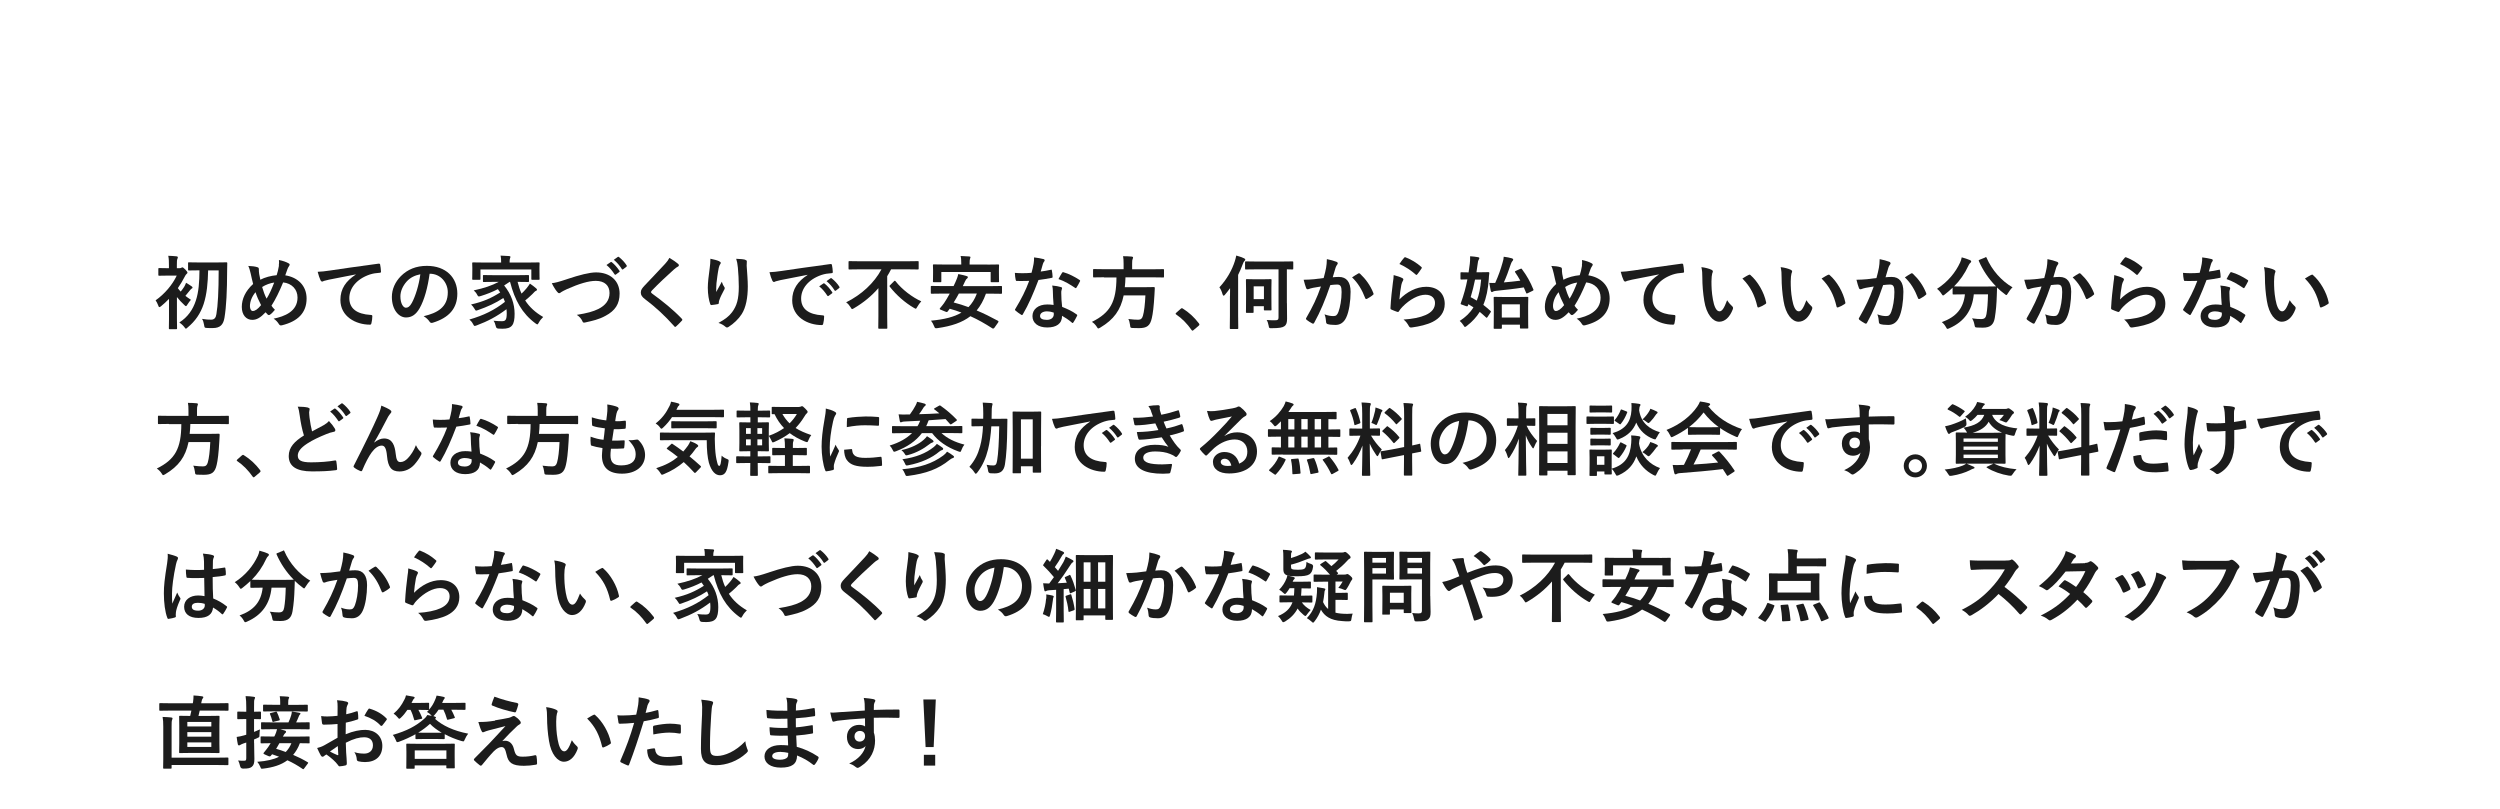 <?xml version="1.0" encoding="UTF-8"?><svg id="uuid-4bf229c4-78f1-4099-94aa-b663f907eb83" xmlns="http://www.w3.org/2000/svg" width="375" height="121.35" viewBox="0 0 375 121.35"><defs><style>.uuid-bbda5e06-d5da-42b5-a98d-cb5749becbb6{fill:none;}.uuid-5905871c-ace8-461f-b035-f4d7557391a8{fill:#1c1c1c;}</style></defs><g id="uuid-3d1c7923-fc26-4906-bf4f-1b52e94dea8d"><path class="uuid-5905871c-ace8-461f-b035-f4d7557391a8" d="M25.32,44.86c-.37.38-.77.76-1.16,1.07-.12.1-.2.14-.25.14-.08,0-.12-.08-.19-.28-.1-.28-.24-.55-.38-.74,1.37-.96,2.54-2.36,3.17-3.71h-1.37c-.9,0-1.19.02-1.26.02-.12,0-.13-.01-.13-.13v-.89c0-.12.01-.13.13-.13.07,0,.36.02,1.26.02h.2v-.41c0-.53,0-.98-.1-1.45.46.01.82.04,1.25.08.12.01.19.07.19.12,0,.11-.04.18-.07.26-.07.14-.08.4-.08.94v.46h.4c.16,0,.22-.04.26-.06.04-.02.11-.07.16-.07.08,0,.23.1.47.35.22.23.3.36.3.46,0,.07-.05.12-.14.19-.08.07-.17.2-.26.38-.29.58-.65,1.16-1.04,1.74.12.18.26.35.43.52.2-.25.37-.49.52-.72.1-.16.19-.37.28-.6.26.16.62.36.85.54.1.08.12.11.12.19,0,.06-.05.11-.12.13-.08.05-.14.11-.28.28-.25.3-.42.53-.67.82.26.2.54.41.83.59-.14.16-.4.48-.52.7-.11.17-.16.25-.23.25-.06,0-.13-.06-.25-.18-.38-.35-.78-.77-1.1-1.18v3.31c0,.9.02,1.32.02,1.38,0,.12-.01.13-.13.13h-.97c-.12,0-.13-.01-.13-.13,0-.07.02-.48.02-1.38v-3.01ZM31.22,40.54c-.04,1.88-.19,3.57-.67,5.06-.48,1.45-1.26,2.57-2.42,3.53-.12.11-.18.17-.24.17-.07,0-.13-.08-.25-.25-.19-.26-.53-.54-.74-.68,1.26-.8,2.04-1.93,2.48-3.29.42-1.28.53-2.76.54-4.53h-.06c-1.08,0-1.44.02-1.51.02-.13,0-.14-.01-.14-.13v-.95c0-.13.01-.14.14-.14.07,0,.43.02,1.51.02h2.57c1.08,0,1.45-.02,1.52-.02.12,0,.14.02.14.16-.02.4-.02.73-.02,1.07-.01,3.09-.12,5.42-.4,7.08-.17,1.02-.62,1.55-1.76,1.55-.38,0-.62.01-.94-.02-.29-.02-.29-.05-.36-.46-.05-.29-.14-.67-.31-.9.62.11.97.12,1.37.12.49,0,.71-.29.79-.83.22-1.31.34-3.38.34-6.56h-1.57Z"/><path class="uuid-5905871c-ace8-461f-b035-f4d7557391a8" d="M41.82,39.82c.04-.26.06-.55.02-.82.6.12,1.07.29,1.42.48.13.06.19.13.19.22,0,.06-.04.13-.08.2-.11.16-.17.26-.24.44-.07.19-.18.48-.34.96,1.9.3,3.2,1.57,3.2,3.48,0,2.13-1.3,3.42-3.68,4.01-.26.06-.35.02-.49-.2-.18-.29-.46-.6-.78-.79,1.63-.33,3.59-1.08,3.59-3.17,0-1.21-.84-2.13-2.16-2.27-.59,1.43-1.12,2.51-1.75,3.5.13.18.29.4.52.61-.31.37-.52.59-.74.73-.05.04-.11.06-.17.06s-.11-.02-.17-.07c-.1-.1-.19-.19-.32-.35-.78.83-1.35,1.14-2,1.14-.91,0-1.57-.74-1.57-1.94s.55-2.4,1.7-3.44c-.13-.46-.25-1.06-.37-1.58-.12-.47-.19-.79-.36-1.13.58.02,1.03.08,1.36.19.19.05.23.13.23.35,0,.19,0,.37.05.68.06.35.1.56.17.85.67-.36,1.63-.61,2.45-.68.13-.38.24-.83.35-1.46ZM37.49,45.92c0,.41.17.73.42.73.36,0,.74-.26,1.25-.88-.35-.67-.64-1.33-.83-1.94-.53.62-.84,1.39-.84,2.09ZM39.99,44.8c.41-.66.76-1.43,1.14-2.42-.56.07-1.27.32-1.81.67.16.58.41,1.26.67,1.75Z"/><path class="uuid-5905871c-ace8-461f-b035-f4d7557391a8" d="M53.37,41.16c-1.46.28-2.75.53-4.03.79-.46.11-.58.13-.76.19-.08.04-.17.1-.26.1-.08,0-.18-.07-.23-.18-.16-.32-.29-.74-.44-1.29.61-.02.97-.07,1.91-.2,1.48-.22,4.11-.61,7.21-1.02.18-.02.24.05.25.13.06.28.12.72.13,1.06,0,.14-.07.18-.23.18-.56.04-.95.1-1.46.26-2.04.7-3.06,2.1-3.06,3.54,0,1.55,1.1,2.39,3.19,2.52.19,0,.26.05.26.18,0,.31-.05.73-.13,1.03-.04.18-.08.25-.23.25-2.11,0-4.43-1.21-4.43-3.71,0-1.7.85-2.85,2.3-3.8v-.02Z"/><path class="uuid-5905871c-ace8-461f-b035-f4d7557391a8" d="M64.44,41.07c-.28,2.04-.78,3.91-1.5,5.17-.52.9-1.14,1.38-2.04,1.38-1.06,0-2.12-1.13-2.12-3.08,0-1.15.49-2.25,1.35-3.12,1.01-1.01,2.28-1.54,3.9-1.54,2.88,0,4.57,1.77,4.57,4.16,0,2.23-1.26,3.63-3.69,4.37-.25.07-.36.02-.52-.22-.13-.2-.38-.48-.84-.76,2.03-.48,3.62-1.32,3.62-3.59,0-1.43-1.08-2.78-2.69-2.78h-.05ZM61,42.23c-.58.65-.94,1.45-.94,2.22,0,1.1.44,1.71.82,1.71.31,0,.58-.16.9-.73.53-.97,1.07-2.7,1.27-4.29-.84.17-1.51.5-2.05,1.09Z"/><path class="uuid-5905871c-ace8-461f-b035-f4d7557391a8" d="M76.44,42.28c-.28.2-.55.38-.82.54,1.07,1.31,1.57,2.77,1.57,4.25,0,1.68-.41,2.24-1.81,2.24-.2,0-.41,0-.62-.02q-.32-.02-.38-.32c-.08-.35-.19-.65-.35-.86.53.06,1,.07,1.25.07.5,0,.73-.14.73-1.15,0-.22-.01-.44-.04-.65-1.42,1.08-2.81,1.81-4.47,2.43-.14.05-.23.08-.29.08-.1,0-.14-.07-.24-.26-.18-.34-.31-.48-.56-.7,2.15-.62,3.79-1.44,5.33-2.65-.07-.19-.14-.38-.24-.58-1.16.77-2.39,1.32-3.79,1.81-.14.05-.23.08-.29.08-.08,0-.13-.07-.23-.25-.16-.28-.34-.49-.53-.67,1.83-.41,3.07-.97,4.37-1.8-.11-.17-.22-.33-.35-.5-.83.43-1.64.75-2.58,1.04-.35.1-.36.08-.49-.14-.19-.36-.31-.49-.55-.71,1.58-.34,2.75-.74,3.75-1.28h-.62c-1.14,0-1.54.02-1.61.02-.13,0-.14-.01-.14-.14v-.76c0-.13.01-.14.14-.14.07,0,.47.02,1.61.02h3.41c1.15,0,1.55-.02,1.62-.02.12,0,.13.01.13.14v.76c0,.13-.01.14-.13.14-.07,0-.47-.02-1.58-.02.16.65.35,1.24.59,1.76.23-.22.46-.44.74-.78.2-.23.38-.5.52-.72.37.25.64.46.88.67.13.1.18.17.18.24,0,.1-.08.16-.16.18-.16.06-.28.23-.53.48-.36.35-.73.68-1.08.96.65,1,1.52,1.8,2.7,2.48-.25.25-.47.49-.65.83-.11.19-.16.28-.24.28-.05,0-.12-.06-.25-.14-2.03-1.49-3.13-3.51-3.83-6.24h-.06ZM79.23,39.38c1.1,0,1.5-.02,1.58-.02.12,0,.13.01.13.13,0,.07-.02.28-.02.58v.49c0,1.02.02,1.21.02,1.28,0,.12-.01.13-.13.13h-.98c-.12,0-.13-.01-.13-.13v-1.42h-7.63v1.42c0,.12-.01.13-.13.13h-.98c-.12,0-.13-.01-.13-.13,0-.07.02-.26.02-1.28v-.4c0-.4-.02-.59-.02-.67,0-.12.01-.13.13-.13.08,0,.48.02,1.58.02h2.63v-.02c0-.4-.01-.72-.08-1.02.43.01.88.04,1.3.07.12.01.18.06.18.11,0,.08-.04.14-.07.24-.04.1-.06.25-.06.6v.02h2.81Z"/><path class="uuid-5905871c-ace8-461f-b035-f4d7557391a8" d="M85.09,41.86c1.85-.62,3.35-1,4.32-1,2.15,0,3.53,1.29,3.53,3.18,0,1.57-.68,2.57-2.11,3.33-1.01.56-1.94.75-3.05,1-.24.05-.34.04-.42-.19-.14-.34-.44-.7-.84-.95,1.58-.26,2.43-.49,3.25-.89,1.02-.52,1.66-1.28,1.66-2.39s-.73-1.82-2.06-1.82c-1.08,0-2.51.43-4.33,1.24-.38.19-.68.32-.83.43-.17.14-.26.18-.32.18-.12,0-.22-.07-.35-.25-.22-.26-.52-.73-.77-1.25.53-.06.97-.17,2.33-.62ZM91.6,39.32c.06-.05.11-.04.18.02.37.29.8.77,1.14,1.28.05.07.05.13-.04.19l-.5.37c-.08.06-.14.05-.2-.04-.36-.55-.74-1.01-1.21-1.39l.64-.44ZM92.67,38.54c.07-.05.11-.04.18.02.44.34.88.82,1.14,1.24.05.07.06.14-.04.22l-.48.37c-.1.07-.16.04-.2-.04-.32-.52-.71-.97-1.2-1.38l.6-.43Z"/><path class="uuid-5905871c-ace8-461f-b035-f4d7557391a8" d="M101.73,39.59c.06.05.1.14.1.19,0,.11-.06.18-.17.23-.14.07-.32.18-.58.42-1.03.92-2.35,2.16-3.27,3.12-.11.13-.16.2-.16.26,0,.07.05.13.16.22,1.56,1.13,3.18,2.43,4.46,3.78.05.06.08.11.08.16s-.02.08-.08.14c-.28.3-.62.65-.83.83-.07.06-.12.1-.17.1s-.08-.04-.14-.11c-1.39-1.56-2.73-2.81-4.37-4.05-.46-.35-.64-.61-.64-1.01s.22-.66.59-1.06c1.02-1.1,2.02-2.1,3.05-3.23.32-.35.5-.6.65-.9.53.31.98.62,1.32.91Z"/><path class="uuid-5905871c-ace8-461f-b035-f4d7557391a8" d="M107.88,39.2c.16.06.23.13.23.24,0,.07-.02.12-.08.19-.08.1-.14.26-.22.56-.17.82-.26,1.67-.34,2.29-.02.43-.06.89-.04,1.32.26-.47.52-.92.84-1.54.11.36.23.58.37.78.06.07.07.13.07.19,0,.1-.05.19-.12.3-.26.5-.54,1.01-.71,1.54-.04.11-.05.22-.06.36,0,.12-.05.17-.16.19-.14.04-.66.11-.96.14-.08.01-.14-.07-.17-.16-.19-.52-.36-1.44-.36-2.43,0-.8.13-1.79.29-2.99.05-.42.1-.83.1-1.37.54.11,1,.23,1.31.37ZM111.78,38.99c.24.06.26.12.24.32-.02.17-.02.38-.02.55.08,1.14.17,2.23.17,3.09,0,1.7-.28,3.18-.91,4.16-.47.74-1.22,1.45-1.98,1.93-.08.06-.17.08-.24.08-.08,0-.16-.04-.25-.13-.26-.23-.64-.44-1.02-.55.97-.54,1.56-.97,2.04-1.61.7-.95,1.01-1.93,1.01-3.83,0-.85-.06-2.1-.14-2.87-.06-.59-.12-.89-.25-1.31.53.02,1.02.05,1.37.14Z"/><path class="uuid-5905871c-ace8-461f-b035-f4d7557391a8" d="M121.14,41.22c-1.46.28-2.75.53-4.03.79-.46.11-.58.13-.76.19-.08.04-.17.1-.26.1-.08,0-.18-.07-.23-.18-.16-.32-.29-.74-.44-1.29.61-.02.97-.07,1.91-.2,1.48-.22,4.11-.61,7.21-1.02.18-.02.24.05.25.13.06.28.12.72.13,1.06,0,.14-.07.18-.23.18-.56.04-.95.1-1.46.26-2.04.7-3.06,2.1-3.06,3.54,0,1.55,1.1,2.39,3.19,2.52.19,0,.26.05.26.18,0,.31-.05.73-.13,1.03-.04.18-.08.25-.23.25-2.11,0-4.43-1.21-4.43-3.71,0-1.7.85-2.85,2.3-3.8v-.02ZM123.51,42.52c.06-.05.11-.04.18.02.37.29.8.77,1.14,1.28.05.07.05.13-.04.19l-.5.37c-.08.06-.14.05-.2-.04-.36-.55-.74-1.01-1.21-1.39l.64-.44ZM124.58,41.74c.07-.05.11-.04.18.02.44.34.88.82,1.14,1.24.05.07.06.14-.04.22l-.48.37c-.1.07-.16.04-.2-.04-.32-.52-.71-.97-1.2-1.38l.6-.43Z"/><path class="uuid-5905871c-ace8-461f-b035-f4d7557391a8" d="M128.93,40.4c-1.08,0-1.45.02-1.52.02-.12,0-.13-.01-.13-.14v-.97c0-.13.01-.14.13-.14.07,0,.44.02,1.52.02h7.22c1.08,0,1.44-.02,1.52-.02.12,0,.13.01.13.14v.97c0,.13-.01.14-.13.14-.08,0-.44-.02-1.52-.02h-2.49c-.18.35-.37.7-.58,1.03v6.02c0,1.1.02,1.66.02,1.73,0,.12-.01.13-.13.13h-1.1c-.12,0-.13-.01-.13-.13,0-.08.02-.62.02-1.73v-4.23c-1.02,1.18-2.25,2.19-3.67,3.02-.13.07-.2.12-.26.12-.08,0-.13-.07-.25-.28-.18-.29-.37-.52-.66-.73,2.3-1.14,4.2-2.89,5.3-4.95h-3.29ZM134.1,42.18s.08-.07.12-.07.06.02.11.07c.97,1.25,2.51,2.41,3.86,3.02-.23.24-.43.54-.6.83-.11.19-.16.28-.23.28-.06,0-.13-.06-.29-.14-1.32-.76-2.64-1.93-3.59-3.15-.08-.11-.07-.14.05-.26l.56-.56Z"/><path class="uuid-5905871c-ace8-461f-b035-f4d7557391a8" d="M149.11,49.19c-.07.11-.14.13-.26.06-1.09-.7-2.15-1.31-3.29-1.82-1.22.95-2.84,1.49-4.93,1.79-.37.04-.38.04-.52-.3-.12-.31-.28-.6-.46-.82,2-.18,3.48-.56,4.57-1.21-.56-.22-1.14-.41-1.76-.58l-.3.4c-.08.1-.14.12-.31.05l-.73-.3c-.2-.08-.19-.13-.11-.24.2-.23.41-.49.59-.74.28-.42.58-.91.86-1.44h-1.21c-1.07,0-1.43.02-1.5.02-.12,0-.13-.01-.13-.13v-.91c0-.12.01-.13.13-.13.07,0,.43.02,1.5.02h1.79c.1-.19.19-.4.28-.6.16-.34.34-.8.42-1.2.43.08.9.19,1.28.31.1.02.16.08.16.16s-.05.14-.14.22c-.1.06-.18.18-.31.46l-.31.66h4.25c1.07,0,1.42-.02,1.5-.02.12,0,.13.01.13.13v.91c0,.12-.01.13-.13.13-.08,0-.43-.02-1.5-.02h-.78c-.36,1.01-.82,1.83-1.39,2.52,1.07.44,2.12.97,3.19,1.55.06.04.08.06.08.11s-.02.1-.07.17l-.58.82ZM148.12,39.69c1.13,0,1.54-.02,1.61-.02.12,0,.13.01.13.12,0,.07-.02.29-.02.61v.49c0,1.06.02,1.24.02,1.31,0,.12-.01.13-.13.13h-1c-.12,0-.13-.01-.13-.13v-1.4h-7.4v1.4c0,.12-.01.13-.13.13h-1c-.12,0-.13-.01-.13-.13,0-.08.02-.25.02-1.31v-.4c0-.42-.02-.64-.02-.71,0-.11.01-.12.13-.12.08,0,.48.02,1.61.02h2.51v-.14c0-.52-.02-.84-.1-1.14.44.01.89.04,1.29.07.13.01.19.05.19.11,0,.08-.04.14-.07.24s-.06.25-.06.72v.14h2.67ZM143.83,44.03c-.24.46-.5.9-.78,1.34.76.2,1.5.43,2.22.7.54-.55.95-1.21,1.26-2.04h-2.7Z"/><path class="uuid-5905871c-ace8-461f-b035-f4d7557391a8" d="M157.6,40.47c.11-.04.16-.04.18.1.06.3.1.66.11.97,0,.11-.05.13-.14.14-.65.13-1.24.22-1.98.32-.77,2.03-1.48,3.68-2.34,5.14-.05.08-.08.12-.13.12-.04,0-.08-.02-.14-.06-.28-.17-.62-.42-.83-.61-.06-.05-.08-.08-.08-.13,0-.04.01-.08.06-.14.9-1.49,1.54-2.75,2.07-4.19-.46.02-.83.02-1.2.02-.26,0-.36,0-.66-.01-.12,0-.14-.04-.17-.19-.06-.23-.1-.62-.12-1.02.49.04.77.05,1.12.05.47,0,.83-.01,1.38-.06.14-.5.23-.91.31-1.34.07-.42.07-.6.07-.97.52.07,1.03.14,1.4.25.12.02.19.1.19.18,0,.1-.04.16-.11.23-.07.1-.12.2-.19.44-.08.29-.18.66-.29,1.02.47-.05,1.02-.16,1.49-.26ZM157.93,43.68c-.01-.32-.02-.52-.1-.85.59.06.9.11,1.31.23.11.02.17.08.17.19,0,.02-.02.11-.07.25-.05.14-.06.29-.05.49,0,.71.04,1.22.13,2.04.86.35,1.45.61,2.16,1.12.12.08.13.13.07.25-.18.37-.35.67-.55.97-.04.06-.07.08-.11.08s-.07-.02-.12-.07c-.53-.46-.97-.72-1.46-1.01,0,1.2-.86,1.75-2.23,1.75s-2.21-.67-2.21-1.7.86-1.75,2.22-1.75c.23,0,.56.01.95.07-.07-.77-.1-1.5-.11-2.06ZM157.08,46.7c-.6,0-1.07.24-1.07.7,0,.38.34.58,1.02.58.65,0,1.04-.35,1.04-.85,0-.11,0-.17-.01-.24-.29-.1-.61-.18-.98-.18ZM159.31,40.93c.07-.12.13-.13.25-.08.71.19,1.66.67,2.35,1.13.07.05.11.08.11.13,0,.04-.01.08-.05.14-.12.26-.34.64-.5.89-.04.06-.07.08-.11.08s-.06-.01-.11-.05c-.71-.48-1.57-1.01-2.48-1.31.2-.36.38-.72.54-.94Z"/><path class="uuid-5905871c-ace8-461f-b035-f4d7557391a8" d="M165.6,41.59c-1.07,0-1.43.02-1.51.02-.12,0-.13-.01-.13-.14v-.97c0-.13.01-.14.13-.14.08,0,.44.02,1.51.02h2.94v-.78c0-.52-.02-.89-.08-1.17.43,0,.9.02,1.31.06.12.01.19.06.19.13,0,.08-.04.16-.07.25-.05.1-.07.25-.07.7v.82h3.15c1.08,0,1.44-.02,1.51-.02.11,0,.12.01.12.14v.97c0,.13-.01.14-.12.14-.07,0-.43-.02-1.51-.02h-4.15c-.01.53-.05,1.02-.1,1.48h2.94c1.01,0,1.34-.02,1.42-.02.12,0,.14.04.14.17-.02.31-.04.64-.05.94-.1,1.79-.24,2.9-.4,3.56-.26,1.14-.73,1.49-1.93,1.49-.22,0-.55,0-.95-.02-.34-.02-.34-.05-.38-.43-.05-.37-.14-.72-.26-.92.62.08,1.16.11,1.48.11.4,0,.6-.19.71-.6.18-.6.31-1.7.37-3.05h-3.26c-.46,2.22-1.48,3.62-3.51,4.83-.16.08-.23.13-.29.13-.08,0-.13-.08-.24-.26-.19-.3-.44-.54-.72-.73,2.76-1.36,3.66-3.01,3.68-6.66h-1.86Z"/><path class="uuid-5905871c-ace8-461f-b035-f4d7557391a8" d="M177.1,46.33c.08-.08.14-.1.18-.1s.08.01.16.07c.89.55,1.68,1.27,2.39,2.2.07.1.08.13.08.18,0,.06-.02.11-.12.19l-.73.62c-.08.07-.13.11-.17.11-.06,0-.11-.02-.17-.12-.64-.92-1.45-1.74-2.27-2.29-.07-.05-.11-.08-.11-.12s.02-.07.08-.14l.67-.6Z"/><path class="uuid-5905871c-ace8-461f-b035-f4d7557391a8" d="M184.5,44.42c0-.35,0-.77.01-1.19-.24.34-.5.66-.77.98-.08.1-.14.14-.2.14s-.11-.07-.16-.22c-.14-.48-.29-.79-.47-1.03,1.15-1.24,1.91-2.65,2.31-3.91.08-.28.17-.55.22-.86.43.12.82.25,1.16.41.12.07.19.11.19.2,0,.08-.04.13-.13.22-.08.06-.14.17-.26.49-.2.55-.43,1.08-.68,1.58v6.12c0,1.21.02,1.81.02,1.87,0,.12-.01.13-.13.13h-1.01c-.12,0-.13-.01-.13-.13,0-.07.02-.66.02-1.87v-2.94ZM193.04,45.47c0,1.27.02,1.86.02,2.34,0,.55-.08.89-.4,1.12-.26.2-.78.3-1.9.3-.38,0-.4.01-.46-.37-.05-.32-.17-.66-.3-.86.49.04.79.04,1.25.04.41,0,.53-.07.53-.44v-7.2h-3.26c-1.15,0-1.56.02-1.63.02-.12,0-.13-.01-.13-.14v-.94c0-.12.01-.13.13-.13.07,0,.48.02,1.63.02h3.72c1.15,0,1.56-.02,1.62-.02.12,0,.13.01.13.13v.94c0,.13-.01.14-.13.14-.05,0-.29-.01-.83-.02v5.08ZM190.71,44.39c0,1.65.02,1.97.02,2.04,0,.12-.01.13-.13.13h-.89c-.12,0-.13-.01-.13-.13v-.5h-1.54v.88c0,.11-.01.12-.13.12h-.89c-.12,0-.13-.01-.13-.12,0-.08.02-.41.02-2.17v-1.16c0-1.07-.02-1.4-.02-1.48,0-.12.01-.13.13-.13.08,0,.34.02,1.13.02h1.32c.79,0,1.04-.02,1.13-.02.12,0,.13.01.13.13,0,.07-.02.4-.02,1.2v1.2ZM188.05,42.95v1.92h1.54v-1.92h-1.54Z"/><path class="uuid-5905871c-ace8-461f-b035-f4d7557391a8" d="M198.91,40.2c.06-.36.12-.83.12-1.33.62.13.96.22,1.44.4.12.04.19.13.19.24,0,.06-.02.12-.08.18-.12.16-.18.29-.24.46-.16.49-.28.94-.43,1.44.32-.04.68-.05.94-.05,1.13,0,1.74.77,1.74,2.22s-.24,2.99-.65,3.85c-.35.77-.92,1.13-1.62,1.13-.58,0-.92-.05-1.19-.13-.14-.05-.22-.16-.22-.34-.04-.38-.06-.72-.23-1.12.54.2.95.26,1.32.26.4,0,.58-.14.77-.64.25-.67.47-1.81.47-2.97,0-.85-.16-1.12-.68-1.12-.29,0-.66.04-1.01.08-.79,2.3-1.48,3.96-2.41,5.64-.07.16-.17.18-.31.11-.22-.11-.68-.4-.83-.53-.06-.06-.1-.11-.1-.18,0-.04.01-.08.05-.13.96-1.67,1.58-2.94,2.19-4.7-.47.07-.85.14-1.18.2-.31.06-.5.13-.66.19-.17.06-.31.04-.38-.16-.11-.28-.24-.71-.37-1.24.53,0,1.06-.04,1.58-.08.5-.05.95-.11,1.42-.18.19-.68.28-1.1.36-1.51ZM203.79,41.01c.08-.05.14-.02.23.06.82.77,1.55,1.76,1.99,2.91.05.11.04.17-.05.24-.2.19-.66.48-.9.6-.12.06-.24.05-.28-.1-.48-1.26-1.1-2.29-1.97-3.11.3-.2.65-.44.97-.61Z"/><path class="uuid-5905871c-ace8-461f-b035-f4d7557391a8" d="M210.31,41.69c.13.06.19.13.19.23,0,.06-.02.12-.06.18-.11.19-.19.41-.24.64-.12.61-.24,1.5-.29,2.18,1.1-1.12,2.54-1.9,4.01-1.9,1.75,0,2.79,1.02,2.79,2.57,0,1.31-.78,2.17-1.81,2.69-.8.41-2.04.7-3.07.83-.26.04-.37.02-.48-.16-.23-.41-.44-.73-.82-1.02,1.34-.08,2.49-.31,3.3-.67.97-.42,1.42-1.04,1.42-1.81,0-.65-.41-1.24-1.44-1.24s-2.33.68-3.45,1.82c-.22.22-.37.42-.52.66-.07.12-.12.12-.28.08-.28-.1-.56-.2-.82-.32-.12-.05-.17-.07-.17-.24.07-1.39.23-2.81.37-3.87.05-.36.11-.67.11-1.08.47.13.97.28,1.25.43ZM210.61,38.66c.06-.06.13-.1.23-.06.89.35,1.63.8,2.35,1.43.06.05.08.08.08.13,0,.04-.02.08-.06.14-.16.25-.41.6-.61.84-.05.06-.1.1-.13.1-.05,0-.08-.02-.14-.08-.67-.59-1.48-1.14-2.42-1.56.29-.43.52-.74.71-.94Z"/><path class="uuid-5905871c-ace8-461f-b035-f4d7557391a8" d="M219.07,40.96c0-.11.01-.12.12-.12.06,0,.34.02,1.1.02.07-.43.13-.86.18-1.3.04-.31.06-.7.05-1.12.37.02.85.07,1.2.14.12.02.18.07.18.14s-.02.14-.1.25c-.07.11-.11.25-.14.55-.06.46-.12.89-.19,1.32h.53c.88,0,1.16-.02,1.24-.02.12,0,.16.04.16.14-.05.34-.07.65-.08.88-.11,1.56-.37,2.82-.82,3.89.36.28.71.58,1.07.9.05.04.07.07.07.11s-.02.08-.07.14l-.44.67c-.1.14-.13.14-.22.07-.34-.31-.64-.59-.95-.84-.49.79-1.13,1.48-1.93,2.1-.13.1-.2.16-.28.16s-.13-.08-.25-.28c-.17-.25-.35-.46-.54-.62.89-.58,1.56-1.22,2.06-2.04-.23-.16-.48-.31-.76-.47l-.06.17c-.05.14-.07.19-.29.12l-.65-.23c-.19-.06-.19-.08-.13-.24.44-1.2.76-2.38.98-3.54-.62.01-.86.02-.92.02-.11,0-.12-.01-.12-.13v-.86ZM221.26,41.93c-.18.91-.4,1.79-.66,2.64.31.17.62.34.92.52.34-.86.54-1.88.65-3.15h-.91ZM228.06,40.33c.13-.06.16-.06.23.04.74.98,1.25,1.91,1.71,3.03.05.12.04.14-.12.23l-.71.34c-.17.08-.2.08-.25-.04-.11-.28-.23-.55-.35-.82-1.33.22-2.84.38-4.2.52-.26.02-.34.07-.41.11-.06.04-.12.07-.19.07-.05,0-.12-.06-.16-.19-.08-.36-.16-.8-.22-1.19.34.02.62.02.89.01.47-1.04.83-2.05,1.1-3.03.11-.34.16-.6.18-.9.47.06.85.13,1.23.24.13.05.19.1.19.18,0,.1-.05.16-.12.23-.07.08-.17.25-.24.47-.36,1.08-.68,1.94-1.04,2.73.84-.07,1.69-.16,2.47-.26-.23-.42-.48-.83-.77-1.25-.07-.12-.06-.14.1-.22l.66-.3ZM225.27,49.2c0,.11-.01.12-.13.12h-.96c-.12,0-.13-.01-.13-.12,0-.08.02-.4.02-2.11v-1c0-1.01-.02-1.34-.02-1.43,0-.12.01-.13.13-.13.08,0,.42.02,1.43.02h2.06c1.01,0,1.36-.02,1.43-.02.13,0,.14.01.14.13,0,.07-.02.42-.02,1.25v1.15c0,1.7.02,2.03.02,2.1,0,.11-.01.12-.14.12h-.98c-.12,0-.13-.01-.13-.12v-.46h-2.71v.49ZM225.27,45.65v1.98h2.71v-1.98h-2.71Z"/><path class="uuid-5905871c-ace8-461f-b035-f4d7557391a8" d="M237.28,39.82c.04-.26.06-.55.02-.82.6.12,1.07.29,1.42.48.13.06.19.13.19.22,0,.06-.04.13-.08.2-.11.16-.17.26-.24.44-.07.19-.18.48-.34.96,1.9.3,3.2,1.57,3.2,3.48,0,2.13-1.3,3.42-3.68,4.01-.26.06-.35.02-.49-.2-.18-.29-.46-.6-.78-.79,1.63-.33,3.59-1.08,3.59-3.17,0-1.21-.84-2.13-2.16-2.27-.59,1.43-1.12,2.51-1.75,3.5.13.18.29.4.52.61-.31.37-.52.59-.74.73-.05.04-.11.06-.17.06s-.11-.02-.17-.07c-.1-.1-.19-.19-.32-.35-.78.83-1.36,1.14-2,1.14-.91,0-1.57-.74-1.57-1.94s.55-2.4,1.7-3.44c-.13-.46-.25-1.06-.37-1.58-.12-.47-.19-.79-.36-1.13.58.02,1.03.08,1.36.19.19.05.23.13.23.35,0,.19,0,.37.05.68.06.35.1.56.17.85.67-.36,1.63-.61,2.45-.68.13-.38.24-.83.35-1.46ZM232.95,45.92c0,.41.17.73.42.73.36,0,.74-.26,1.25-.88-.35-.67-.64-1.33-.83-1.94-.53.62-.84,1.39-.84,2.09ZM235.44,44.8c.41-.66.76-1.43,1.14-2.42-.56.07-1.27.32-1.81.67.16.58.41,1.26.67,1.75Z"/><path class="uuid-5905871c-ace8-461f-b035-f4d7557391a8" d="M248.83,41.16c-1.46.28-2.75.53-4.03.79-.46.11-.58.13-.76.19-.08.04-.17.1-.26.1-.08,0-.18-.07-.23-.18-.16-.32-.29-.74-.44-1.29.61-.02.97-.07,1.91-.2,1.48-.22,4.11-.61,7.21-1.02.18-.02.24.05.25.13.06.28.12.72.13,1.06,0,.14-.07.18-.23.18-.56.04-.95.1-1.46.26-2.04.7-3.06,2.1-3.06,3.54,0,1.55,1.1,2.39,3.19,2.52.19,0,.26.05.26.18,0,.31-.05.73-.13,1.03-.04.18-.08.25-.23.25-2.11,0-4.43-1.21-4.43-3.71,0-1.7.85-2.85,2.3-3.8v-.02Z"/><path class="uuid-5905871c-ace8-461f-b035-f4d7557391a8" d="M256.74,40.48c.11.05.19.13.19.22,0,.07-.04.19-.1.34-.05.14-.11.66-.11,1.17,0,.77.02,1.63.22,2.73.17.95.48,1.76.98,1.76.38,0,.68-.42,1.15-1.67.26.42.53.7.77.92.14.13.14.28.08.44-.46,1.22-1.2,1.87-2.04,1.87-.94,0-1.92-1.1-2.24-3.13-.19-1.14-.29-2.39-.29-3.49,0-.66-.02-1.02-.14-1.57.58.07,1.16.22,1.52.4ZM262.31,41.24s.1-.05.13-.05c.05,0,.08.02.13.07,1.09.95,2.05,2.6,2.35,4.1.04.16-.04.2-.13.26-.31.2-.61.37-.94.48-.14.05-.23.01-.25-.13-.41-1.72-1.02-2.96-2.24-4.19.46-.29.76-.46.95-.55Z"/><path class="uuid-5905871c-ace8-461f-b035-f4d7557391a8" d="M268.63,40.48c.11.05.19.13.19.22,0,.07-.04.19-.1.34-.05.14-.11.66-.11,1.17,0,.77.02,1.63.22,2.73.17.95.48,1.76.98,1.76.38,0,.68-.42,1.15-1.67.26.42.53.7.77.92.14.13.14.28.08.44-.46,1.22-1.2,1.87-2.04,1.87-.94,0-1.92-1.1-2.24-3.13-.19-1.14-.29-2.39-.29-3.49,0-.66-.02-1.02-.14-1.57.58.07,1.16.22,1.52.4ZM274.19,41.24s.1-.05.13-.05c.05,0,.08.02.13.07,1.09.95,2.05,2.6,2.35,4.1.04.16-.04.2-.13.26-.31.2-.61.37-.94.48-.14.05-.23.01-.25-.13-.41-1.72-1.02-2.96-2.24-4.19.46-.29.76-.46.95-.55Z"/><path class="uuid-5905871c-ace8-461f-b035-f4d7557391a8" d="M281.83,40.2c.06-.36.12-.83.12-1.33.62.13.96.22,1.44.4.12.04.19.13.19.24,0,.06-.02.12-.08.18-.12.16-.18.29-.24.46-.16.49-.28.94-.43,1.44.32-.04.68-.05.94-.05,1.13,0,1.74.77,1.74,2.22s-.24,2.99-.65,3.85c-.35.77-.92,1.13-1.62,1.13-.58,0-.92-.05-1.19-.13-.14-.05-.22-.16-.22-.34-.04-.38-.06-.72-.23-1.12.54.2.95.26,1.32.26.4,0,.58-.14.77-.64.25-.67.47-1.81.47-2.97,0-.85-.16-1.12-.68-1.12-.29,0-.66.04-1.01.08-.79,2.3-1.48,3.96-2.41,5.64-.07.16-.17.18-.31.11-.22-.11-.68-.4-.83-.53-.06-.06-.1-.11-.1-.18,0-.04.01-.08.05-.13.96-1.67,1.58-2.94,2.19-4.7-.47.07-.85.14-1.18.2-.31.06-.5.13-.66.19-.17.06-.31.04-.38-.16-.11-.28-.24-.71-.37-1.24.53,0,1.06-.04,1.58-.08.5-.05.95-.11,1.42-.18.19-.68.28-1.1.36-1.51ZM286.71,41.01c.08-.05.14-.02.23.06.82.77,1.55,1.76,1.99,2.91.05.11.04.17-.05.24-.2.19-.66.48-.9.6-.12.06-.24.05-.28-.1-.48-1.26-1.1-2.29-1.97-3.11.3-.2.65-.44.97-.61Z"/><path class="uuid-5905871c-ace8-461f-b035-f4d7557391a8" d="M297.76,38.61c.16-.07.18-.06.23.06.78,1.83,2.25,3.49,3.89,4.43-.22.19-.49.55-.7.9-.11.18-.16.26-.23.26-.06,0-.13-.06-.25-.16-.41-.3-.79-.62-1.14-.97-.02.35-.02.77-.04,1.19-.04,1.28-.12,2.24-.3,3.36-.16.95-.61,1.47-1.79,1.47-.3,0-.53,0-.82-.02-.37-.02-.36-.02-.44-.42-.08-.41-.2-.73-.37-.96.6.08.95.11,1.37.11.5,0,.71-.19.8-.74.12-.7.2-1.62.23-2.97h-2.13c-.23,2.4-1.43,4.1-3.65,5.08-.13.06-.22.1-.29.1-.1,0-.13-.08-.25-.29-.16-.29-.38-.55-.61-.72,2.18-.79,3.24-2.06,3.47-4.17h-.14c-1.13,0-1.51.02-1.58.02-.12,0-.13-.01-.13-.13v-.88c-.37.36-.76.68-1.16,1-.13.1-.2.16-.26.16-.08,0-.13-.08-.25-.26-.19-.3-.47-.6-.67-.73,1.62-1.04,2.78-2.46,3.47-3.96.11-.24.18-.47.24-.77.43.11.92.28,1.25.42.13.06.17.12.17.2,0,.07-.04.12-.1.18-.12.1-.19.2-.28.38-.6,1.3-1.33,2.32-2.19,3.18.17.01.59.02,1.51.02h3.23c1.04,0,1.44-.01,1.56-.02-1.12-1.13-1.98-2.43-2.58-3.8-.05-.13-.02-.14.11-.2l.85-.34Z"/><path class="uuid-5905871c-ace8-461f-b035-f4d7557391a8" d="M307,40.2c.06-.36.12-.83.12-1.33.62.13.96.22,1.44.4.12.04.19.13.19.24,0,.06-.02.12-.08.18-.12.16-.18.29-.24.46-.16.49-.28.94-.43,1.44.32-.04.68-.05.94-.05,1.13,0,1.74.77,1.74,2.22s-.24,2.99-.65,3.85c-.35.77-.92,1.13-1.62,1.13-.58,0-.92-.05-1.19-.13-.14-.05-.22-.16-.22-.34-.04-.38-.06-.72-.23-1.12.54.2.95.26,1.32.26.4,0,.58-.14.77-.64.25-.67.47-1.81.47-2.97,0-.85-.16-1.12-.68-1.12-.29,0-.66.04-1.01.08-.79,2.3-1.48,3.96-2.41,5.64-.07.16-.17.18-.31.11-.22-.11-.68-.4-.83-.53-.06-.06-.1-.11-.1-.18,0-.04.01-.08.05-.13.96-1.67,1.58-2.94,2.19-4.7-.47.07-.85.14-1.18.2-.31.06-.5.13-.66.19-.17.06-.31.04-.38-.16-.11-.28-.24-.71-.37-1.24.53,0,1.06-.04,1.58-.08.5-.05.95-.11,1.42-.18.19-.68.28-1.1.36-1.51ZM311.88,41.01c.08-.05.14-.02.23.06.82.77,1.55,1.76,1.99,2.91.05.11.04.17-.05.24-.2.19-.66.48-.9.6-.12.06-.24.05-.28-.1-.48-1.26-1.1-2.29-1.97-3.11.3-.2.65-.44.97-.61Z"/><path class="uuid-5905871c-ace8-461f-b035-f4d7557391a8" d="M318.4,41.69c.13.06.19.13.19.23,0,.06-.02.12-.06.18-.11.19-.19.41-.24.64-.12.61-.24,1.5-.29,2.18,1.1-1.12,2.54-1.9,4.01-1.9,1.75,0,2.79,1.02,2.79,2.57,0,1.31-.78,2.17-1.81,2.69-.8.41-2.04.7-3.07.83-.26.04-.37.02-.48-.16-.23-.41-.44-.73-.82-1.02,1.34-.08,2.49-.31,3.3-.67.97-.42,1.42-1.04,1.42-1.81,0-.65-.41-1.24-1.44-1.24s-2.33.68-3.45,1.82c-.22.22-.37.42-.52.66-.07.12-.12.12-.28.08-.28-.1-.56-.2-.82-.32-.12-.05-.17-.07-.17-.24.07-1.39.23-2.81.37-3.87.05-.36.11-.67.11-1.08.47.13.97.28,1.25.43ZM318.7,38.66c.06-.06.13-.1.23-.06.89.35,1.63.8,2.35,1.43.06.05.08.08.08.13,0,.04-.02.08-.06.14-.16.25-.41.6-.61.84-.05.06-.1.1-.13.1-.05,0-.08-.02-.14-.08-.67-.59-1.48-1.14-2.42-1.56.29-.43.52-.74.71-.94Z"/><path class="uuid-5905871c-ace8-461f-b035-f4d7557391a8" d="M332.81,40.47c.11-.04.16-.04.18.1.06.3.1.66.11.97,0,.11-.05.13-.14.14-.65.13-1.24.22-1.98.32-.77,2.03-1.48,3.68-2.34,5.14-.05.08-.08.12-.13.12-.04,0-.08-.02-.14-.06-.28-.17-.62-.42-.83-.61-.06-.05-.08-.08-.08-.13,0-.04.01-.08.06-.14.9-1.49,1.54-2.75,2.08-4.19-.46.02-.83.02-1.2.02-.26,0-.36,0-.66-.01-.12,0-.14-.04-.17-.19-.06-.23-.1-.62-.12-1.02.49.04.77.05,1.12.05.47,0,.83-.01,1.38-.06.14-.5.23-.91.31-1.34.07-.42.07-.6.07-.97.52.07,1.03.14,1.4.25.12.02.19.1.19.18,0,.1-.04.16-.11.23-.07.1-.12.2-.19.44-.08.29-.18.66-.29,1.02.47-.05,1.02-.16,1.49-.26ZM333.15,43.68c-.01-.32-.02-.52-.1-.85.59.06.9.11,1.31.23.11.02.17.08.17.19,0,.02-.02.11-.07.25-.05.14-.06.29-.05.49,0,.71.04,1.22.13,2.04.86.35,1.45.61,2.16,1.12.12.08.13.13.07.25-.18.37-.35.67-.55.97-.04.06-.07.08-.11.08s-.07-.02-.12-.07c-.53-.46-.97-.72-1.46-1.01,0,1.2-.86,1.75-2.23,1.75s-2.21-.67-2.21-1.7.86-1.75,2.22-1.75c.23,0,.56.01.95.07-.07-.77-.1-1.5-.11-2.06ZM332.29,46.7c-.6,0-1.07.24-1.07.7,0,.38.34.58,1.02.58.65,0,1.04-.35,1.04-.85,0-.11,0-.17-.01-.24-.29-.1-.61-.18-.98-.18ZM334.52,40.93c.07-.12.13-.13.25-.08.71.19,1.66.67,2.35,1.13.07.05.11.08.11.13,0,.04-.01.08-.05.14-.12.26-.34.64-.5.89-.04.06-.07.08-.11.08s-.06-.01-.11-.05c-.71-.48-1.57-1.01-2.48-1.31.2-.36.38-.72.54-.94Z"/><path class="uuid-5905871c-ace8-461f-b035-f4d7557391a8" d="M341.13,40.48c.11.05.19.13.19.22,0,.07-.04.19-.1.34-.05.14-.11.66-.11,1.17,0,.77.02,1.63.22,2.73.17.95.48,1.76.98,1.76.38,0,.68-.42,1.15-1.67.26.42.53.7.77.92.14.13.14.28.08.44-.46,1.22-1.2,1.87-2.04,1.87-.94,0-1.92-1.1-2.24-3.13-.19-1.14-.29-2.39-.29-3.49,0-.66-.02-1.02-.14-1.57.58.07,1.16.22,1.52.4ZM346.69,41.24s.1-.05.13-.05c.05,0,.08.02.13.07,1.09.95,2.05,2.6,2.35,4.1.04.16-.04.2-.13.26-.31.2-.61.37-.94.48-.14.05-.23.01-.25-.13-.41-1.72-1.02-2.96-2.24-4.19.46-.29.76-.46.95-.55Z"/><path class="uuid-5905871c-ace8-461f-b035-f4d7557391a8" d="M25.33,63.59c-1.07,0-1.43.02-1.51.02-.12,0-.13-.01-.13-.14v-.97c0-.13.01-.14.13-.14.08,0,.44.02,1.51.02h2.94v-.78c0-.52-.02-.89-.08-1.17.43,0,.9.02,1.31.06.12.01.19.06.19.13,0,.08-.04.16-.07.25-.05.1-.07.25-.07.7v.82h3.15c1.08,0,1.44-.02,1.51-.02.11,0,.12.01.12.14v.97c0,.13-.01.14-.12.14-.07,0-.43-.02-1.51-.02h-4.15c-.01.53-.05,1.02-.1,1.48h2.94c1.01,0,1.34-.02,1.42-.02.12,0,.14.04.14.17-.02.31-.04.64-.05.94-.1,1.79-.24,2.9-.4,3.56-.26,1.14-.73,1.49-1.93,1.49-.22,0-.55,0-.95-.02-.34-.02-.34-.05-.38-.43-.05-.37-.14-.72-.26-.92.62.08,1.16.11,1.48.11.4,0,.6-.19.71-.6.18-.6.31-1.7.37-3.05h-3.26c-.46,2.22-1.48,3.62-3.51,4.83-.16.08-.23.13-.29.13-.08,0-.13-.08-.24-.26-.19-.3-.44-.54-.72-.73,2.76-1.36,3.66-3.01,3.68-6.66h-1.86Z"/><path class="uuid-5905871c-ace8-461f-b035-f4d7557391a8" d="M36.27,68.33c.08-.08.14-.1.18-.1s.08.01.16.07c.89.55,1.68,1.27,2.39,2.2.07.1.08.13.08.18,0,.06-.02.11-.12.19l-.73.62c-.08.07-.13.11-.17.11-.06,0-.11-.02-.17-.12-.64-.92-1.45-1.74-2.27-2.29-.07-.05-.11-.08-.11-.12s.02-.07.08-.14l.67-.6Z"/><path class="uuid-5905871c-ace8-461f-b035-f4d7557391a8" d="M46.23,61.16c.14.04.22.1.22.19,0,.17-.08.34-.08.5,0,.24.04.53.06.8.11.84.23,1.44.38,2.06.6-.32,1.03-.55,1.7-.91.35-.2.64-.41.83-.65.38.4.7.82.88,1.13.05.07.08.17.08.25,0,.12-.07.22-.24.24-.36.06-.77.2-1.15.36-1.03.42-1.99.86-2.82,1.4-1.04.68-1.42,1.25-1.42,1.81,0,.7.49,1.01,1.99,1.01,1.34,0,2.65-.11,3.57-.28.13-.02.19,0,.22.14.06.32.1.76.12,1.12.01.13-.07.19-.22.2-1.09.14-2.05.18-3.57.18-2.27,0-3.47-.74-3.47-2.3,0-1.33.88-2.21,2.28-3.09-.29-.92-.5-2-.62-2.93-.08-.64-.17-1.06-.31-1.39.58,0,1.13.04,1.57.14ZM50.15,61.3c.06-.05.11-.04.18.02.37.29.8.77,1.14,1.28.05.07.05.13-.04.19l-.5.37c-.08.06-.14.05-.2-.04-.36-.55-.74-1.01-1.21-1.39l.64-.44ZM51.22,60.52c.07-.05.11-.04.18.02.44.33.88.82,1.14,1.24.05.07.06.14-.04.22l-.48.37c-.1.07-.16.04-.2-.04-.32-.52-.71-.97-1.2-1.38l.6-.43Z"/><path class="uuid-5905871c-ace8-461f-b035-f4d7557391a8" d="M56.14,66.38c.48-.4,1-.61,1.46-.61,1.3,0,1.62,1.12,1.75,2.27.1.88.24,1.27.7,1.27.43,0,.79-.22,1.13-.58.42-.44.91-1.14,1.21-1.96.24.54.48.78.7,1,.1.08.13.17.13.25,0,.07-.01.13-.05.2-.24.5-.64,1.05-1.03,1.49-.6.65-1.38,1.01-2.21,1.01-1.21,0-1.73-.64-1.88-2.33-.11-1.2-.37-1.55-.79-1.55-.52,0-1.03.38-1.51,1.02-.43.58-.94,1.56-1.4,2.66-.07.17-.13.19-.29.14-.32-.13-.65-.3-.92-.52-.07-.05-.11-.11-.11-.16s.02-.11.06-.17c1.75-3.43,2.85-5.72,3.51-7.22.35-.79.5-1.21.6-1.75.56.23,1.02.44,1.34.67.11.07.17.16.17.25,0,.07-.05.16-.13.24-.14.16-.26.34-.37.52-.77,1.48-1.42,2.73-2.07,3.81v.02Z"/><path class="uuid-5905871c-ace8-461f-b035-f4d7557391a8" d="M70.28,62.47c.11-.04.16-.04.18.1.06.3.1.66.11.97,0,.11-.05.13-.14.14-.65.13-1.24.22-1.98.32-.77,2.03-1.48,3.68-2.34,5.14-.05.08-.08.12-.13.12-.04,0-.08-.02-.14-.06-.28-.17-.62-.42-.83-.61-.06-.05-.08-.08-.08-.13,0-.04.01-.08.06-.14.9-1.49,1.54-2.75,2.08-4.19-.46.02-.83.02-1.2.02-.26,0-.36,0-.66-.01-.12,0-.14-.04-.17-.19-.06-.23-.1-.62-.12-1.02.49.04.77.05,1.12.05.47,0,.83-.01,1.38-.06.14-.5.23-.91.31-1.34.07-.42.07-.6.07-.97.52.07,1.03.14,1.4.25.12.02.19.1.19.18,0,.1-.04.16-.11.23-.07.1-.12.2-.19.44-.08.29-.18.66-.29,1.02.47-.05,1.02-.16,1.49-.26ZM70.62,65.68c-.01-.32-.02-.52-.1-.85.59.06.9.11,1.31.23.11.02.17.08.17.19,0,.02-.02.11-.07.25-.05.14-.06.29-.05.49,0,.71.04,1.22.13,2.04.86.35,1.45.61,2.16,1.12.12.08.13.13.07.25-.18.37-.35.67-.55.97-.04.06-.07.08-.11.08s-.07-.02-.12-.07c-.53-.46-.97-.72-1.46-1.01,0,1.2-.86,1.75-2.23,1.75s-2.21-.67-2.21-1.7.86-1.75,2.22-1.75c.23,0,.56.01.95.07-.07-.77-.1-1.5-.11-2.06ZM69.76,68.7c-.6,0-1.07.24-1.07.7,0,.38.34.58,1.02.58.65,0,1.04-.35,1.04-.85,0-.11,0-.17-.01-.24-.29-.1-.61-.18-.98-.18ZM71.99,62.93c.07-.12.13-.13.25-.08.71.19,1.66.67,2.35,1.13.07.05.11.08.11.13,0,.04-.01.08-.05.14-.12.26-.34.64-.5.89-.04.06-.07.08-.11.08s-.06-.01-.11-.05c-.71-.48-1.57-1.01-2.48-1.31.2-.36.38-.72.54-.94Z"/><path class="uuid-5905871c-ace8-461f-b035-f4d7557391a8" d="M77.72,63.59c-1.07,0-1.43.02-1.51.02-.12,0-.13-.01-.13-.14v-.97c0-.13.01-.14.13-.14.08,0,.44.02,1.51.02h2.94v-.78c0-.52-.02-.89-.08-1.17.43,0,.9.02,1.31.06.12.01.19.06.19.13,0,.08-.04.16-.07.25-.05.1-.07.25-.07.7v.82h3.15c1.08,0,1.44-.02,1.51-.02.11,0,.12.01.12.14v.97c0,.13-.01.14-.12.14-.07,0-.43-.02-1.51-.02h-4.15c-.01.53-.05,1.02-.1,1.48h2.94c1.01,0,1.34-.02,1.42-.02.12,0,.14.04.14.17-.02.31-.04.64-.05.94-.1,1.79-.24,2.9-.4,3.56-.26,1.14-.73,1.49-1.93,1.49-.22,0-.55,0-.95-.02-.34-.02-.34-.05-.38-.43-.05-.37-.14-.72-.26-.92.62.08,1.16.11,1.48.11.4,0,.6-.19.71-.6.18-.6.31-1.7.37-3.05h-3.26c-.46,2.22-1.48,3.62-3.51,4.83-.16.08-.23.13-.29.13-.08,0-.13-.08-.24-.26-.19-.3-.44-.54-.72-.73,2.76-1.36,3.66-3.01,3.68-6.66h-1.86Z"/><path class="uuid-5905871c-ace8-461f-b035-f4d7557391a8" d="M91.57,68.27c0,1.1.48,1.54,1.6,1.54,1.4,0,2.18-.54,2.18-1.62,0-.67-.17-1.22-1.08-2.18.48.06.74,0,1.22-.07.08-.02.18-.01.25.05.66.62,1.02,1.44,1.02,2.25,0,1.7-1.39,2.81-3.45,2.81s-3.02-.96-3.02-2.71c0-.25.04-.59.08-1.13-.72-.11-1.2-.22-1.63-.36-.08-.02-.12-.08-.13-.23-.04-.37-.05-.74-.02-1.12.72.26,1.26.4,1.94.47.06-.44.16-1.22.2-1.72-.84-.11-1.27-.18-1.73-.33-.14-.04-.19-.1-.19-.2-.01-.29-.04-.68-.04-1.12.82.26,1.39.37,2.17.46.1-.7.13-1.02.16-1.38.02-.34.02-.68-.01-1.01.55.07,1.18.23,1.44.34.17.06.26.17.26.28,0,.08-.04.16-.1.23-.08.08-.14.24-.22.52-.06.28-.13.68-.19,1.13.48.04.97,0,1.48-.07.08,0,.12.06.12.14.01.29.01.62-.02.9,0,.13-.05.17-.19.18-.53.06-1.07.07-1.6.06-.07.42-.19,1.24-.26,1.71.64.01,1.13,0,1.7-.04.16-.02.19.02.19.13,0,.22-.02.65-.06.9-.01.14-.05.19-.17.19-.6.05-1.22.05-1.83.04-.06.47-.07.76-.07.97Z"/><path class="uuid-5905871c-ace8-461f-b035-f4d7557391a8" d="M100.81,62.56c-.37.55-.79,1.06-1.31,1.55-.13.13-.22.2-.28.2-.07,0-.14-.07-.26-.24-.18-.24-.4-.42-.61-.55.97-.77,1.56-1.56,2.09-2.64.08-.17.16-.36.22-.63.37.06.79.17,1.09.26.11.04.17.1.17.17,0,.08-.04.11-.08.16-.07.07-.16.13-.2.26l-.18.37h5.36c1.18,0,1.57-.02,1.64-.02.13,0,.14.01.14.13v.88c0,.12-.01.13-.14.13-.07,0-.47-.02-1.64-.02h-6ZM100.64,66.64c.12-.11.14-.12.24-.05.52.35,1.06.72,1.61,1.14.24-.28.47-.56.7-.88.12-.18.26-.43.36-.67.36.12.79.32,1.03.49.11.08.16.16.16.22,0,.07-.06.13-.16.19-.11.06-.18.16-.32.35-.25.36-.53.71-.83,1.03.53.43,1.07.9,1.62,1.4.06.05.1.1.1.14s-.02.08-.07.13l-.67.7c-.07.07-.12.11-.17.11-.04,0-.07-.02-.12-.07-.5-.55-1.02-1.07-1.56-1.56-.83.71-1.8,1.32-2.96,1.8-.14.06-.23.1-.3.1-.08,0-.14-.07-.26-.28-.17-.28-.4-.53-.61-.7,1.43-.46,2.43-1.01,3.24-1.69-.5-.41-1.03-.8-1.58-1.17-.11-.07-.11-.1.01-.22l.56-.52ZM100.77,66.02c-1.16,0-1.57.02-1.64.02-.13,0-.14-.01-.14-.13v-.9c0-.12.01-.13.14-.13.07,0,.48.02,1.64.02h4.68c1.19,0,1.58-.02,1.66-.02.12,0,.14.02.14.14-.04.56-.04,1.07-.01,1.55.02.9.1,1.75.23,2.33.16.68.2.98.44.98.14,0,.25-.4.34-1.54.17.2.53.41.83.52.25.1.24.13.18.52-.2,1.38-.52,1.91-1.26,1.91-.67,0-1.27-.54-1.67-1.89-.2-.78-.32-1.82-.32-3.37h-5.23ZM102.4,64.23c-1.14,0-1.52.02-1.58.02-.12,0-.13-.01-.13-.14v-.8c0-.12.01-.13.13-.13.06,0,.44.02,1.58.02h3.38c1.13,0,1.52-.02,1.59-.02.12,0,.13.01.13.13v.8c0,.13-.01.14-.13.14-.07,0-.47-.02-1.59-.02h-3.38Z"/><path class="uuid-5905871c-ace8-461f-b035-f4d7557391a8" d="M119.83,61.04c.14,0,.23-.02.3-.06.05-.02.1-.05.16-.05.1,0,.17.02.49.35.34.35.36.4.36.5,0,.08-.02.14-.14.24-.12.1-.2.22-.38.52-.38.62-.8,1.16-1.28,1.66.64.41,1.4.74,2.35,1.06-.16.19-.3.46-.41.74-.1.23-.12.32-.23.32-.06,0-.14-.04-.28-.08-.89-.35-1.66-.77-2.31-1.27-.65.49-1.39.91-2.24,1.29-.13.06-.23.1-.29.1-.1,0-.13-.1-.23-.32-.12-.24-.25-.48-.38-.65v1.06c0,.73.02,1.05.02,1.13,0,.11-.01.12-.13.12-.08,0-.41-.02-1.32-.02h-.23v.78h.3c1.04,0,1.42-.02,1.49-.02.11,0,.12.01.12.13v.77c0,.12-.01.13-.12.13-.07,0-.44-.02-1.49-.02h-.3c0,1.13.02,1.75.02,1.8,0,.12-.01.13-.13.13h-.89c-.12,0-.13-.01-.13-.13,0-.06.01-.67.02-1.8h-.53c-1.04,0-1.39.02-1.46.02-.12,0-.13-.01-.13-.13v-.77c0-.12.01-.13.13-.13.07,0,.42.02,1.46.02h.53v-.78h-.22c-.91,0-1.24.02-1.31.02-.12,0-.13-.01-.13-.12,0-.08.02-.4.02-1.13v-1.86c0-.72-.02-1.04-.02-1.12,0-.12.01-.13.13-.13.07,0,.4.02,1.31.02h.23v-.77h-.52c-1.01,0-1.34.02-1.42.02-.12,0-.13-.01-.13-.13v-.78c0-.11.01-.12.13-.12.07,0,.41.02,1.42.02h.52c0-.52-.02-.85-.08-1.24.44.01.79.04,1.14.08.13.02.19.06.19.12,0,.07-.02.13-.06.22-.05.11-.08.26-.08.78v.04h.29c1.01,0,1.37-.02,1.44-.02.11,0,.12.01.12.12v.78c0,.12-.01.13-.12.13-.07,0-.43-.02-1.44-.02h-.29v.77h.22c.91,0,1.24-.02,1.32-.02.12,0,.13.01.13.13,0,.07-.02.4-.02,1.12v.78c.89-.31,1.64-.71,2.29-1.16-.58-.59-1.04-1.28-1.43-2.09-.17.01-.25.01-.28.01-.13,0-.14-.01-.14-.13v-.84c0-.12.01-.13.14-.13.07,0,.42.02,1.44.02h2.49ZM112.61,65.08v-.86h-.71v.86h.71ZM112.61,66.8v-.9h-.71v.9h.71ZM113.61,64.22v.86h.71v-.86h-.71ZM114.32,65.9h-.71v.9h.71v-.9ZM119.47,67.2c1.01,0,1.34-.02,1.43-.02.12,0,.13.01.13.13v.85c0,.12-.01.13-.13.13-.08,0-.42-.02-1.43-.02h-.55v1.62h.9c1.12,0,1.49-.02,1.56-.02.11,0,.12.01.12.13v.85c0,.13-.01.14-.12.14-.07,0-.44-.02-1.56-.02h-2.9c-1.12,0-1.48.02-1.55.02-.12,0-.13-.01-.13-.14v-.85c0-.12.01-.13.13-.13.07,0,.43.02,1.55.02h.82v-1.62h-.36c-1.01,0-1.34.02-1.42.02-.12,0-.13-.01-.13-.13v-.85c0-.12.01-.13.13-.13.07,0,.41.02,1.42.02h.36v-.06c0-.61-.01-.9-.08-1.39.43.01.8.05,1.21.08.12.01.18.06.18.13,0,.08-.01.17-.05.25-.07.14-.07.41-.07.91v.07h.55ZM117.36,62.1c.3.53.65,1,1.08,1.4.43-.43.8-.9,1.09-1.4h-2.17Z"/><path class="uuid-5905871c-ace8-461f-b035-f4d7557391a8" d="M125.15,61.72c.2.11.28.18.28.29,0,.08-.02.12-.18.36-.12.22-.18.38-.29.85-.34,1.49-.5,2.96-.5,3.87,0,.59.02.98.07,1.4.25-.55.47-.95.82-1.79.1.3.25.49.42.76.04.06.08.13.08.18,0,.08-.02.13-.06.19-.28.62-.5,1.14-.68,1.81-.02.07-.04.2-.04.37,0,.14.02.24.02.34,0,.08-.05.13-.16.16-.3.08-.64.16-.98.19-.08.01-.13-.05-.16-.13-.34-.84-.55-2.36-.55-3.57,0-1.08.13-2.39.41-3.93.16-.89.22-1.28.22-1.79.54.13.92.25,1.28.44ZM127.71,67.37c.1-.01.12.05.12.18.07.83.65,1.13,1.95,1.13.9,0,1.49-.06,2.29-.16.12-.01.14,0,.17.16.04.25.07.72.07,1.03,0,.14,0,.16-.2.18-.82.1-1.39.13-1.95.13-1.77,0-2.6-.29-3.12-1-.3-.38-.42-1-.42-1.56l1.09-.1ZM127.04,62.89c.01-.14.05-.18.17-.2.71-.13,2.05-.22,2.6-.22.72,0,1.27.02,1.78.07.25.01.28.04.28.16,0,.36,0,.68-.02,1.02-.01.11-.05.16-.16.14-.72-.05-1.34-.07-1.95-.07-.8,0-1.58.07-2.72.28.01-.67.01-.97.04-1.18Z"/><path class="uuid-5905871c-ace8-461f-b035-f4d7557391a8" d="M135.44,64.97c-1.08,0-1.44.02-1.51.02-.12,0-.13-.01-.13-.13v-.82c0-.12.01-.13.13-.13.07,0,.43.02,1.51.02h2.18c.1-.14.18-.3.25-.46.06-.14.12-.25.16-.36-.66.04-1.33.07-2.03.1-.42.01-.6.04-.7.08-.07.04-.12.06-.19.06s-.11-.08-.14-.18c-.07-.32-.13-.67-.18-1.02.52.04.89.04,1.26.02h.43c.38-.52.62-.9.84-1.32.12-.22.18-.36.24-.58.41.08.82.18,1.14.28.11.04.17.11.17.17,0,.08-.08.14-.14.19-.11.08-.2.2-.29.37-.19.31-.34.53-.58.85,1.07-.02,2.11-.07,3.05-.13-.24-.2-.49-.4-.74-.58-.11-.07-.11-.11.05-.2l.59-.34c.13-.08.17-.1.29-.01.85.6,1.62,1.25,2.39,2.05.08.1.07.13-.07.23l-.66.44c-.07.05-.12.07-.16.07s-.06-.02-.11-.07c-.23-.25-.44-.5-.66-.73-.84.07-1.68.13-2.52.18-.06.1-.11.24-.2.48l-.18.4h3.77c1.08,0,1.44-.02,1.51-.02.13,0,.14.01.14.13v.82c0,.12-.01.13-.14.13-.07,0-.43-.02-1.51-.02h-1.48c.82.77,1.98,1.36,3.44,1.73-.17.2-.32.48-.43.78-.08.23-.12.31-.22.31-.06,0-.16-.04-.29-.08-1.7-.62-3.03-1.56-3.9-2.73h-1.54c-.89,1.18-2.17,2.06-3.86,2.71-.14.05-.23.08-.29.08-.1,0-.13-.08-.24-.29-.12-.25-.26-.46-.44-.64,1.46-.44,2.57-1.09,3.36-1.87h-1.37ZM138.55,65.97c.19-.17.38-.36.5-.54.31.19.68.44.85.58.1.08.13.14.13.22s-.11.13-.2.16c-.14.04-.24.1-.42.24-.84.67-2,1.32-3.23,1.63-.32.08-.32.07-.48-.19-.13-.23-.37-.46-.49-.55,1.48-.32,2.61-.9,3.33-1.54ZM140.06,67.06c.2-.16.36-.34.47-.48.29.17.61.4.83.56.1.07.12.13.12.19,0,.07-.06.16-.17.18-.12.04-.24.08-.43.24-1.07.92-2.7,1.67-4.64,2.04-.34.07-.36.05-.49-.25-.11-.25-.26-.52-.4-.65,2.07-.3,3.51-.89,4.71-1.83ZM141.47,68.34c.24-.18.44-.37.59-.59.34.19.64.38.92.6.1.07.13.13.13.2,0,.06-.06.13-.19.16-.11.02-.25.1-.49.28-1.7,1.38-3.53,2.04-6.19,2.39-.35.04-.36.04-.49-.29-.13-.32-.26-.54-.41-.7,2.66-.25,4.5-.85,6.13-2.05Z"/><path class="uuid-5905871c-ace8-461f-b035-f4d7557391a8" d="M148.7,63.92c-.08,1.31-.24,2.48-.49,3.48-.31,1.24-.78,2.4-1.61,3.47-.11.13-.17.2-.23.2s-.11-.06-.2-.2c-.24-.37-.49-.63-.76-.85.82-.96,1.27-1.85,1.6-3.06.25-.91.38-1.85.44-3.03h-.16c-1.02,0-1.37.02-1.44.02-.12,0-.13-.01-.13-.13v-.9c0-.12.01-.12.13-.12.07,0,.42.01,1.44.01h.19c.01-.23.01-.47.01-.73,0-.74-.02-1.12-.08-1.69.43.01.86.04,1.3.07.12.02.18.07.18.13,0,.08-.06.22-.08.34-.04.16-.06.46-.06,1.19,0,.24,0,.47-.01.7h.78c1.03,0,1.38-.01,1.45-.01.12,0,.14.01.14.13-.02.41-.02.76-.02,1.14-.02,2.36-.13,4.27-.35,5.59-.16.94-.62,1.34-1.52,1.34-.24,0-.43,0-.66-.02q-.31-.02-.35-.41c-.04-.31-.11-.6-.22-.86.37.07.67.1,1,.1s.48-.13.58-.74c.17-1.04.28-2.77.31-5.13h-1.18ZM156.15,66.93c0,3.13.02,3.75.02,3.83,0,.13-.01.14-.13.14h-1.01c-.11,0-.12-.01-.12-.14v-.82h-1.77v.91c0,.13-.01.14-.14.14h-.97c-.13,0-.14-.01-.14-.14,0-.07.02-.71.02-3.87v-2.18c0-2.19-.02-2.85-.02-2.94,0-.12.01-.13.14-.13.07,0,.37.02,1.25.02h1.52c.88,0,1.18-.02,1.25-.02.12,0,.13.01.13.13,0,.07-.02.73-.02,2.59v2.48ZM153.14,62.9v5.9h1.77v-5.9h-1.77Z"/><path class="uuid-5905871c-ace8-461f-b035-f4d7557391a8" d="M163.52,63.22c-1.46.28-2.75.53-4.03.79-.46.11-.58.13-.76.19-.08.04-.17.1-.26.1-.08,0-.18-.07-.23-.18-.16-.32-.29-.74-.44-1.29.61-.02.97-.07,1.91-.2,1.48-.22,4.11-.61,7.21-1.02.18-.02.24.05.25.13.06.28.12.72.13,1.06,0,.14-.07.18-.23.18-.56.04-.95.1-1.46.26-2.04.7-3.06,2.1-3.06,3.54,0,1.55,1.1,2.39,3.19,2.52.19,0,.26.05.26.18,0,.31-.05.73-.13,1.03-.04.18-.08.25-.23.25-2.11,0-4.43-1.21-4.43-3.71,0-1.7.85-2.85,2.3-3.8v-.02ZM165.9,64.52c.06-.05.11-.04.18.02.37.29.8.77,1.14,1.28.05.07.05.13-.04.19l-.5.37c-.08.06-.14.05-.2-.04-.36-.55-.74-1.01-1.21-1.39l.64-.44ZM166.96,63.74c.07-.05.11-.04.18.02.44.34.88.82,1.14,1.24.05.07.06.14-.04.22l-.48.37c-.1.07-.16.04-.2-.04-.32-.52-.71-.97-1.2-1.38l.6-.43Z"/><path class="uuid-5905871c-ace8-461f-b035-f4d7557391a8" d="M172.68,61.68c-.11-.26-.22-.5-.42-.77.48-.08.97-.13,1.45-.13.17,0,.26.1.26.22,0,.07-.02.16-.02.23,0,.11.02.23.05.36.08.31.12.42.19.62.94-.18,1.6-.36,2.45-.64.11-.05.17-.04.2.06.07.23.16.56.2.8.02.12-.06.19-.14.22-.8.25-1.54.43-2.35.61.11.3.26.67.42,1.01.97-.2,1.61-.41,2.18-.62.12-.06.18-.04.22.07.11.28.16.5.22.79.02.11.02.17-.1.22-.6.23-1.36.44-2.03.59.52.86.98,1.54,1.57,2.08.12.11.12.16.06.29-.13.28-.3.52-.49.74-.07.08-.12.12-.19.12-.05,0-.1-.02-.17-.07-.19-.16-.43-.26-.71-.38-.61-.26-1.4-.38-2.25-.38-1.13,0-1.79.35-1.79.91,0,.78,1.02,1.03,2.85,1.03.44,0,.89-.05,1.32-.07.12,0,.16.06.14.16-.05.3-.13.77-.24,1.09-.04.12-.08.17-.25.18-.28.02-.56.04-.86.04-2.76,0-4.22-.78-4.22-2.25,0-1.28,1.1-2.09,2.97-2.09.88,0,1.58.1,2.06.3-.28-.32-.67-.9-1-1.42-1.24.19-2.41.34-3.29.36-.13,0-.18-.05-.22-.17-.07-.24-.18-.65-.22-.98,1.2-.02,2.16-.12,3.23-.3-.12-.25-.3-.66-.46-1-1.1.17-1.99.28-2.91.29-.14,0-.22-.05-.24-.17-.04-.13-.12-.58-.19-.96,1.18.01,2.13-.08,2.99-.19-.1-.28-.17-.48-.29-.78Z"/><path class="uuid-5905871c-ace8-461f-b035-f4d7557391a8" d="M183.67,65.39c.67-.38,1.24-.54,1.91-.54,1.75,0,2.97,1.15,2.97,2.88,0,2-1.62,3.29-4.19,3.29-1.51,0-2.42-.65-2.42-1.76,0-.8.76-1.46,1.69-1.46,1.13,0,1.95.6,2.25,1.75.84-.38,1.22-.91,1.22-1.82,0-1.09-.77-1.81-1.88-1.81-1,0-2.1.44-3.07,1.27-.35.31-.68.66-1.04,1.02-.08.08-.14.13-.2.13-.05,0-.11-.04-.18-.11-.25-.22-.52-.53-.71-.78-.07-.1-.04-.18.06-.28.94-.76,1.76-1.52,2.84-2.65.74-.77,1.31-1.37,1.86-2.05-.72.13-1.57.3-2.31.46-.16.04-.31.07-.5.14-.06.02-.18.06-.24.06-.12,0-.2-.06-.26-.2-.14-.28-.25-.61-.42-1.29.36.05.76.05,1.12.02.73-.07,1.79-.23,2.72-.41.3-.06.54-.12.66-.18.06-.04.17-.1.23-.1.12,0,.19.04.28.1.36.28.6.52.8.77.1.11.13.19.13.29,0,.12-.07.23-.2.29-.2.1-.3.18-.53.38-.88.85-1.68,1.69-2.59,2.57v.04ZM183.69,68.81c-.35,0-.58.2-.58.46,0,.37.32.62,1.04.62.22,0,.37-.01.55-.05-.16-.66-.52-1.03-1.02-1.03Z"/><path class="uuid-5905871c-ace8-461f-b035-f4d7557391a8" d="M192.46,68.18c-1.12,0-1.51.02-1.58.02-.12,0-.13-.01-.13-.13v-.84c0-.12.01-.13.13-.13.06,0,.4.02,1.26.02v-1.62h-.35c-1.04,0-1.4.02-1.48.02-.11,0-.12-.01-.12-.13v-.88c0-.12.01-.13.12-.13.07,0,.43.02,1.48.02h.35v-1.2c-.19.2-.4.4-.6.58-.14.11-.22.16-.28.16-.07,0-.13-.07-.26-.24-.18-.23-.35-.4-.54-.53.96-.65,1.63-1.45,2.09-2.23.14-.28.23-.48.3-.72.35.07.72.18,1.03.3.1.04.17.1.17.16s-.04.12-.11.17c-.1.07-.17.17-.28.35-.12.19-.25.4-.4.6h5.45c1.16,0,1.57-.02,1.64-.02.13,0,.14.01.14.13v.86c0,.11-.01.12-.14.12-.06,0-.35-.01-1.09-.02v1.55h.19c1.04,0,1.4-.02,1.48-.02.11,0,.12.01.12.13v.88c0,.12-.01.13-.12.13-.07,0-.43-.02-1.48-.02h-.19v1.62c.82,0,1.14-.02,1.2-.02.12,0,.13.01.13.13v.84c0,.12-.01.13-.13.13-.07,0-.46-.02-1.58-.02h-6.42ZM190.47,70.67c-.08-.05-.12-.1-.12-.13s.02-.06.07-.11c.58-.54,1.03-1.15,1.35-1.85.05-.12.07-.12.24-.05l.7.29c.16.07.16.1.11.22-.36.79-.86,1.51-1.42,2.1-.04.05-.07.07-.11.07s-.07-.02-.14-.07l-.68-.47ZM194.16,64.41v-1.55h-.92v1.55h.92ZM194.16,67.12v-1.62h-.92v1.62h.92ZM194.6,68.78c.14-.01.18-.01.2.12.16.62.23,1.3.28,1.99.01.12-.01.16-.16.17l-.86.07c-.19.02-.2,0-.2-.12-.01-.68-.07-1.37-.2-1.98-.02-.14,0-.17.18-.18l.77-.07ZM196.15,64.41v-1.55h-.95v1.55h.95ZM196.15,67.12v-1.62h-.95v1.62h.95ZM196.93,68.72c.16-.02.18-.01.23.1.28.62.47,1.27.61,1.91.02.13.01.16-.14.19l-.85.17c-.18.04-.2.04-.23-.1-.12-.67-.28-1.34-.5-1.93-.05-.12-.02-.14.14-.18l.74-.16ZM198.16,64.41v-1.55h-.96v1.55h.96ZM198.16,67.12v-1.62h-.96v1.62h.96ZM199.21,68.51c.14-.07.18-.06.26.04.5.59.94,1.2,1.29,1.9.06.11.05.13-.11.22l-.76.42c-.14.07-.18.06-.24-.05-.35-.73-.72-1.35-1.21-2-.07-.1-.06-.12.1-.19l.66-.32Z"/><path class="uuid-5905871c-ace8-461f-b035-f4d7557391a8" d="M204.33,62.06c0-.77-.02-1.15-.1-1.69.44.01.8.04,1.21.08.12.01.19.07.19.12,0,.11-.04.17-.07.25-.07.14-.08.4-.08,1.21v2.25h.1c.92,0,1.22-.02,1.29-.02.12,0,.13.01.13.13v.85c0,.11-.01.12-.13.12-.07,0-.36-.02-1.22-.02.5.83.97,1.42,1.62,2.08-.18.22-.35.5-.48.79-.07.14-.12.22-.17.22s-.11-.06-.19-.18c-.35-.5-.68-1.06-.97-1.71,0,2.38.08,4.52.08,4.7,0,.12-.01.13-.14.13h-.98c-.12,0-.13-.01-.13-.13,0-.18.06-2.16.08-4.4-.36.97-.84,1.89-1.45,2.73-.1.12-.16.19-.22.19-.05,0-.1-.06-.14-.2-.11-.34-.29-.71-.43-.88.86-1,1.49-2.07,1.93-3.33h-.22c-.94,0-1.24.02-1.31.02-.12,0-.13-.01-.13-.12v-.85c0-.12.01-.13.13-.13.07,0,.37.02,1.31.02h.49v-2.23ZM203.18,61.24c.14-.06.16-.05.22.07.31.71.5,1.32.65,2.01.02.12,0,.16-.16.22l-.52.19c-.18.07-.19.06-.22-.07-.13-.72-.34-1.37-.61-2-.05-.13-.02-.16.13-.22l.5-.2ZM206.26,61.64c.02-.12.06-.34.07-.52.32.11.7.23.91.34.1.05.13.08.13.14s-.02.1-.07.12c-.07.05-.11.13-.14.26-.14.49-.32.97-.55,1.52-.07.18-.11.25-.18.25-.05,0-.12-.04-.24-.11-.18-.1-.37-.17-.48-.2.25-.62.44-1.3.55-1.81ZM210.62,67.07v-4.8c0-.85-.01-1.22-.1-1.82.46.01.85.04,1.27.08.11.01.18.06.18.13,0,.08-.04.14-.07.24-.06.14-.07.44-.07,1.33v4.59c.7-.14.97-.23,1.08-.25s.11-.01.13.12l.14.94c.01.11.01.12-.12.14-.08.02-.41.07-1.24.24v1.12c0,1.33.02,2.01.02,2.08,0,.12-.01.13-.13.13h-1c-.12,0-.13-.01-.13-.13,0-.07.02-.73.02-2.06v-.89l-1.64.32c-1.04.2-1.43.29-1.55.31-.12.02-.14.01-.16-.1l-.16-.95c-.02-.13-.01-.13.11-.16.12-.02.52-.06,1.56-.26l1.83-.36ZM207.98,64.01c.06-.06.08-.08.11-.08.04,0,.06.02.12.07.55.38,1.18.95,1.65,1.54.08.11.08.13-.04.25l-.59.59c-.13.12-.16.12-.24.02-.49-.62-1.03-1.19-1.58-1.63-.05-.05-.08-.07-.08-.1,0-.04.04-.07.1-.13l.55-.53ZM208.3,61.28c.11-.1.12-.12.23-.05.6.42,1.21.93,1.69,1.52.07.08.07.13-.04.23l-.58.56c-.13.13-.16.14-.23.04-.49-.62-1.1-1.19-1.63-1.57-.08-.06-.1-.12.02-.23l.53-.5Z"/><path class="uuid-5905871c-ace8-461f-b035-f4d7557391a8" d="M220.27,63.07c-.28,2.04-.78,3.91-1.5,5.17-.52.9-1.14,1.38-2.04,1.38-1.06,0-2.12-1.13-2.12-3.08,0-1.15.49-2.25,1.35-3.12,1.01-1.01,2.28-1.54,3.9-1.54,2.88,0,4.57,1.77,4.57,4.16,0,2.23-1.26,3.63-3.69,4.37-.25.07-.36.02-.52-.22-.13-.2-.38-.48-.84-.76,2.03-.48,3.62-1.32,3.62-3.59,0-1.43-1.08-2.78-2.69-2.78h-.05ZM216.82,64.23c-.58.65-.94,1.45-.94,2.22,0,1.1.44,1.71.82,1.71.31,0,.58-.16.9-.73.53-.97,1.07-2.7,1.27-4.29-.84.17-1.51.5-2.05,1.09Z"/><path class="uuid-5905871c-ace8-461f-b035-f4d7557391a8" d="M227.87,71.37c-.12,0-.13-.01-.13-.13,0-.22.06-2.59.08-5.45-.31.96-.77,1.88-1.35,2.75-.08.12-.14.18-.19.18s-.08-.06-.12-.19c-.11-.38-.26-.76-.43-1.02.84-.98,1.5-2.2,1.95-3.65h-.28c-.88,0-1.16.02-1.24.02-.12,0-.13-.01-.13-.13v-.88c0-.12.01-.13.13-.13.07,0,.36.02,1.24.02h.38v-.74c0-.74-.01-1.13-.1-1.63.43.01.82.04,1.2.08.12.01.19.06.19.12,0,.11-.04.17-.07.25-.06.14-.08.33-.08,1.16v.76c.89,0,1.18-.02,1.25-.02.12,0,.13.01.13.13v.88c0,.12-.01.13-.13.13-.07,0-.35-.02-1.18-.02.35.82.97,1.62,1.58,2.29-.17.25-.31.55-.46.92-.06.13-.1.19-.13.19-.05,0-.1-.06-.17-.17-.38-.55-.71-1.14-.94-1.79.01,3.18.08,5.71.08,5.92,0,.12-.01.13-.13.13h-.97ZM230.99,71.31c-.12,0-.13-.01-.13-.12,0-.07.02-.86.02-4.53v-2.36c0-2.37-.02-3.17-.02-3.25,0-.12.01-.13.13-.13.08,0,.44.02,1.48.02h2.3c1.03,0,1.39-.02,1.46-.02.12,0,.13.01.13.13,0,.07-.02.88-.02,2.85v2.75c0,3.65.02,4.44.02,4.51,0,.11-.01.12-.13.12h-.98c-.11,0-.12-.01-.12-.12v-.55h-3.02v.59c0,.11-.01.12-.14.12h-.97ZM232.11,63.79h3.02v-1.7h-3.02v1.7ZM235.13,66.58v-1.67h-3.02v1.67h3.02ZM235.13,69.45v-1.74h-3.02v1.74h3.02Z"/><path class="uuid-5905871c-ace8-461f-b035-f4d7557391a8" d="M240.69,62.49c.91,0,1.2-.02,1.27-.02.12,0,.13.01.13.13v.85c0,.13-.01.14-.13.14-.07,0-.36-.02-1.27-.02h-1.33c-.9,0-1.2.02-1.26.02-.12,0-.13-.01-.13-.14v-.85c0-.12.01-.13.13-.13.06,0,.36.02,1.26.02h1.33ZM241.75,70.3c2.07-.6,2.79-1.92,2.93-3.85.04-.42.04-.74-.01-1.14.42.02.8.05,1.15.12.14.02.23.07.23.16s-.01.13-.07.22-.08.2-.13.72c.34,1.98,1.67,3.15,3.15,3.68-.17.22-.36.54-.49.84-.1.2-.13.3-.23.3-.06,0-.13-.04-.28-.11-1.13-.6-2.04-1.5-2.55-2.78-.43,1.21-1.21,2.17-2.63,2.81-.13.05-.2.08-.28.08-.1,0-.14-.08-.25-.3-.16-.28-.32-.54-.54-.73.01.52.02.67.02.72,0,.12-.01.13-.12.13h-.86c-.12,0-.13-.01-.13-.13v-.32h-1.12v.55c0,.11-.01.12-.13.12h-.86c-.12,0-.13-.01-.13-.12,0-.08.02-.36.02-1.81v-.77c0-.75-.02-1.04-.02-1.13,0-.12.01-.13.13-.13.07,0,.32.02,1.09.02h.91c.77,0,1.02-.02,1.1-.02.11,0,.12.01.12.13,0,.07-.02.36-.02.92v1.82ZM240.61,60.85c.77,0,1.01-.02,1.08-.02.12,0,.13.01.13.13v.8c0,.11-.01.12-.13.12-.07,0-.31-.02-1.08-.02h-.97c-.78,0-1.02.02-1.09.02-.11,0-.12-.01-.12-.12v-.8c0-.12.01-.13.12-.13.07,0,.31.02,1.09.02h.97ZM240.47,64.19c.71,0,.92-.02,1-.02.13,0,.14.01.14.13v.78c0,.12-.01.13-.14.13-.07,0-.29-.02-1-.02h-.77c-.73,0-.95.02-1.02.02-.12,0-.13-.01-.13-.13v-.78c0-.12.01-.13.13-.13.07,0,.29.02,1.02.02h.77ZM240.47,65.81c.71,0,.92-.02,1-.02.13,0,.14.01.14.13v.77c0,.12-.01.13-.14.13-.07,0-.29-.02-1-.02h-.77c-.73,0-.95.02-1.02.02-.12,0-.13-.01-.13-.13v-.77c0-.12.01-.13.13-.13.07,0,.29.02,1.02.02h.77ZM239.54,68.44v1.28h1.12v-1.28h-1.12ZM248.49,65.6c-.11.23-.13.31-.24.31-.05,0-.13-.02-.26-.07-1.08-.42-2.04-1.21-2.55-2.45-.43,1.09-1.21,1.93-2.54,2.46-.13.05-.2.08-.26.08-.1,0-.14-.08-.26-.3-.14-.25-.32-.5-.49-.66,1.92-.56,2.73-1.7,2.83-3.42.02-.41.02-.77-.01-1.1.42.02.79.07,1.12.12.14.02.24.06.24.14s-.02.13-.08.22c-.06.07-.08.18-.12.61.31,1.97,1.59,2.82,3.11,3.3-.16.18-.34.49-.46.76ZM242.05,68.18c-.14-.11-.13-.13-.05-.23.41-.44.76-.98,1-1.5.06-.12.08-.13.24-.05l.6.31c.16.08.17.11.12.23-.25.59-.58,1.13-1.04,1.68-.05.06-.07.08-.12.08-.04,0-.08-.02-.14-.07l-.6-.46ZM242.3,63.19c-.14-.1-.14-.12-.06-.22.36-.42.66-.94.86-1.46.05-.13.06-.11.23-.05l.62.24c.14.06.16.08.12.2-.24.61-.52,1.15-.94,1.67-.05.06-.07.08-.11.08s-.08-.02-.14-.07l-.59-.4ZM247.31,66.76c.11-.16.17-.29.23-.46.32.1.65.22.92.36.17.08.22.14.22.2,0,.1-.05.13-.13.18-.07.05-.14.14-.2.23-.23.31-.48.65-.8.98-.12.12-.19.19-.26.19-.08,0-.16-.07-.31-.19-.2-.17-.4-.3-.62-.42.43-.37.74-.74.97-1.08ZM247.33,61.77c.11-.16.17-.29.22-.46.31.11.65.25.9.38.16.08.19.11.19.18,0,.08-.05.12-.12.18-.06.05-.13.13-.2.24-.2.3-.41.59-.76.95-.14.14-.22.22-.29.22s-.14-.06-.28-.17c-.22-.18-.42-.31-.61-.38.46-.43.76-.83.95-1.14Z"/><path class="uuid-5905871c-ace8-461f-b035-f4d7557391a8" d="M253.19,64.18c-.67.49-1.4.92-2.17,1.29-.14.07-.23.11-.29.11-.08,0-.12-.08-.22-.3-.14-.3-.31-.56-.54-.79,2.09-.83,3.65-2.1,4.61-3.49.2-.3.31-.5.42-.78.47.06.91.14,1.3.25.14.04.22.08.22.17,0,.07-.02.14-.12.19-.07.04-.12.07-.17.11,1.35,1.66,2.97,2.7,5.07,3.43-.23.29-.38.58-.52.9-.08.22-.12.3-.2.3-.06,0-.14-.04-.28-.1-.82-.36-1.6-.78-2.29-1.27v.89c0,.12-.01.13-.13.13-.07,0-.4-.02-1.35-.02h-1.85c-.96,0-1.28.02-1.36.02-.12,0-.13-.01-.13-.13v-.91ZM252.42,67.43c-1.13,0-1.51.02-1.58.02-.13,0-.14-.01-.14-.13v-.9c0-.12.01-.13.14-.13.07,0,.46.02,1.58.02h6.39c1.13,0,1.51-.02,1.58-.02.13,0,.14.01.14.13v.9c0,.12-.01.13-.14.13-.07,0-.46-.02-1.58-.02h-3.71c-.3.74-.66,1.5-1.07,2.25,1.25-.07,2.55-.18,3.69-.3-.28-.34-.55-.67-.88-1.02-.08-.1-.07-.14.07-.22l.77-.4c.13-.07.17-.06.25.02.82.85,1.5,1.71,2.23,2.78.06.1.06.14-.06.23l-.83.54c-.07.05-.11.07-.14.07s-.06-.02-.1-.08c-.2-.34-.41-.65-.6-.94-1.99.25-4.44.46-6.48.61-.19.01-.35.06-.43.11-.06.05-.12.07-.2.07s-.14-.06-.17-.17c-.11-.4-.18-.82-.25-1.24.44.04.84.02,1.31,0,.12,0,.25-.01.38-.01.43-.82.78-1.58,1.06-2.33h-1.25ZM256.52,64.09c.8,0,1.16-.01,1.29-.02-.86-.62-1.62-1.36-2.27-2.2-.64.84-1.37,1.57-2.19,2.2.11.01.44.02,1.32.02h1.85Z"/><path class="uuid-5905871c-ace8-461f-b035-f4d7557391a8" d="M268.09,63.22c-1.46.28-2.75.53-4.03.79-.46.11-.58.13-.76.19-.08.04-.17.1-.26.1-.08,0-.18-.07-.23-.18-.16-.32-.29-.74-.44-1.29.61-.02.97-.07,1.91-.2,1.48-.22,4.11-.61,7.21-1.02.18-.02.24.05.25.13.06.28.12.72.13,1.06,0,.14-.07.18-.23.18-.56.04-.95.1-1.46.26-2.04.7-3.06,2.1-3.06,3.54,0,1.55,1.1,2.39,3.19,2.52.19,0,.26.05.26.18,0,.31-.05.73-.13,1.03-.04.18-.08.25-.23.25-2.11,0-4.43-1.21-4.43-3.71,0-1.7.85-2.85,2.3-3.8v-.02ZM270.47,64.52c.06-.05.11-.04.18.02.37.29.8.77,1.14,1.28.05.07.05.13-.04.19l-.5.37c-.08.06-.14.05-.2-.04-.36-.55-.74-1.01-1.21-1.39l.64-.44ZM271.54,63.74c.07-.05.11-.04.18.02.44.34.88.82,1.14,1.24.05.07.06.14-.04.22l-.48.37c-.1.07-.16.04-.2-.04-.32-.52-.71-.97-1.2-1.38l.6-.43Z"/><path class="uuid-5905871c-ace8-461f-b035-f4d7557391a8" d="M278.94,61.57c-.02-.35-.05-.52-.14-.88.54.04,1.12.11,1.4.17.2.04.34.12.34.23,0,.1-.04.16-.11.28-.04.07-.07.19-.1.35-.01.16-.01.31-.02.77,1.29-.05,2.53-.06,3.68-.06.14,0,.17.02.18.18.01.3.01.61,0,.91,0,.13-.06.17-.2.16-1.25-.04-2.41-.04-3.66-.02,0,.73,0,1.5.01,2.23.12.32.18.79.18,1.19,0,1.39-.56,2.84-2.14,3.87-.2.13-.36.23-.47.23s-.24-.08-.36-.18c-.28-.23-.6-.38-.91-.48,1.4-.62,2.24-1.63,2.46-2.64-.24.35-.73.48-1.13.48-.95,0-1.67-.68-1.67-1.83s.84-1.8,1.81-1.8c.36,0,.72.07.91.24,0-.42-.01-.83-.01-1.22-1.51.08-3.2.23-4.15.36-.26.04-.46.14-.56.14-.12,0-.17-.05-.2-.17-.1-.24-.2-.72-.3-1.21.44.05.83,0,1.46-.05.73-.06,2.28-.16,3.72-.24-.01-.37-.01-.67-.02-1ZM277.4,66.42c0,.53.34.82.77.82s.82-.28.82-.83c0-.49-.31-.77-.79-.77-.37,0-.79.25-.79.78Z"/><path class="uuid-5905871c-ace8-461f-b035-f4d7557391a8" d="M289.04,69.88c0,.96-.78,1.73-1.74,1.73s-1.74-.77-1.74-1.73.78-1.73,1.74-1.73,1.74.77,1.74,1.73ZM286.3,69.88c0,.56.43,1,1,1s1-.43,1-1-.43-1-1-1-1,.43-1,1Z"/><path class="uuid-5905871c-ace8-461f-b035-f4d7557391a8" d="M299.21,69.59c.83.42,1.93.67,3.27.8-.2.19-.4.44-.59.74-.12.18-.17.23-.28.23-.05,0-.12,0-.29-.02-1.07-.16-2.4-.62-3.27-1.18-.11-.07-.11-.12.06-.18l.91-.43h-4.03c.43.17.68.29,1.02.44.12.04.17.1.17.17s-.07.12-.18.14c-.13.02-.29.11-.49.22-.73.37-1.7.68-2.73.84-.1.01-.18.02-.24.02-.14,0-.18-.05-.3-.25-.17-.3-.36-.53-.54-.7,1.09-.11,2.04-.32,2.7-.59.17-.07.35-.16.54-.3-1,0-1.38.02-1.45.02-.12,0-.13-.01-.13-.14,0-.07.02-.41.02-1.18v-2.05c0-.78-.02-1.1-.02-1.19,0-.12.01-.13.13-.13.08,0,.48.02,1.57.02-.04-.05-.07-.11-.11-.19-.12-.2-.29-.44-.42-.55,1.73-.3,2.7-.82,3.11-1.92h-1.01c-.23.28-.48.53-.77.76-.14.11-.22.17-.28.17-.08,0-.14-.08-.28-.24-.16-.17-.35-.31-.53-.4.68-.49,1.21-1.04,1.57-1.68.08-.14.17-.34.23-.54.37.06.67.12.95.19.14.04.2.07.2.13,0,.07-.02.11-.11.17-.1.06-.16.16-.24.32l-.13.23h3.55c.16,0,.24-.01.3-.05.05-.02.11-.05.17-.05.08,0,.16.04.44.24.32.22.4.32.4.42,0,.07-.04.12-.1.16-.08.05-.14.1-.22.22-.2.33-.38.58-.59.85-.13.17-.19.24-.29.24-.07,0-.17-.04-.32-.11-.26-.12-.5-.2-.67-.24.26-.25.53-.56.68-.79h-1.77c.53,1.39,2.18,1.88,3.79,2.03-.14.19-.26.52-.34.78-.11.37-.12.37-.48.3-.34-.06-.65-.14-.95-.24-.01.16-.02.49-.02,1.09v2.05c0,.77.02,1.1.02,1.18,0,.13-.01.14-.13.14-.07,0-.49-.02-1.61-.02l.08.04ZM294.96,63.44q.08.4-.25.58c-.59.31-1.28.59-1.87.8-.16.06-.26.11-.32.17-.06.06-.11.1-.17.1-.07,0-.12-.04-.17-.13-.16-.29-.3-.67-.42-1.02.3-.06.58-.12.89-.22.7-.23,1.54-.55,2.23-.96.01.2.05.44.08.68ZM292.73,60.73c.11-.11.13-.12.25-.07.52.22,1.13.56,1.65.94.06.05.08.07.08.11,0,.02-.02.06-.08.12l-.52.59c-.11.13-.16.14-.25.06-.53-.42-1.09-.78-1.63-1.01-.06-.04-.1-.06-.1-.1s.02-.07.08-.13l.5-.5ZM294.53,65.77v.5h5.15v-.5h-5.15ZM299.68,67.48v-.5h-5.15v.5h5.15ZM299.68,68.19h-5.15v.52h5.15v-.52ZM299.08,64.91c.58,0,.96,0,1.22-.01-.86-.36-1.57-.89-2-1.64-.43.8-1.24,1.33-2.4,1.66h3.18Z"/><path class="uuid-5905871c-ace8-461f-b035-f4d7557391a8" d="M305.9,62.06c0-.77-.02-1.15-.1-1.69.44.01.8.04,1.21.08.12.01.19.07.19.12,0,.11-.04.17-.07.25-.07.14-.08.4-.08,1.21v2.25h.1c.92,0,1.22-.02,1.29-.02.12,0,.13.01.13.13v.85c0,.11-.01.12-.13.12-.07,0-.36-.02-1.22-.02.5.83.97,1.42,1.62,2.08-.18.22-.35.5-.48.79-.07.14-.12.22-.17.22s-.11-.06-.19-.18c-.35-.5-.68-1.06-.97-1.71,0,2.38.08,4.52.08,4.7,0,.12-.01.13-.14.13h-.98c-.12,0-.13-.01-.13-.13,0-.18.06-2.16.08-4.4-.36.97-.84,1.89-1.45,2.73-.1.12-.16.19-.22.19-.05,0-.1-.06-.14-.2-.11-.34-.29-.71-.43-.88.86-1,1.49-2.07,1.93-3.33h-.22c-.94,0-1.24.02-1.31.02-.12,0-.13-.01-.13-.12v-.85c0-.12.01-.13.13-.13.07,0,.37.02,1.31.02h.49v-2.23ZM304.75,61.24c.14-.06.16-.05.22.07.31.71.5,1.32.65,2.01.02.12,0,.16-.16.22l-.52.19c-.18.07-.19.06-.22-.07-.13-.72-.34-1.37-.61-2-.05-.13-.02-.16.13-.22l.5-.2ZM307.84,61.64c.02-.12.06-.34.07-.52.32.11.7.23.91.34.1.05.13.08.13.14s-.02.1-.07.12c-.07.05-.11.13-.14.26-.14.49-.32.97-.55,1.52-.07.18-.11.25-.18.25-.05,0-.12-.04-.24-.11-.18-.1-.37-.17-.48-.2.25-.62.44-1.3.55-1.81ZM312.19,67.07v-4.8c0-.85-.01-1.22-.1-1.82.46.01.85.04,1.27.08.11.01.18.06.18.13,0,.08-.04.14-.07.24-.06.14-.07.44-.07,1.33v4.59c.7-.14.97-.23,1.08-.25s.11-.01.13.12l.14.94c.01.11.01.12-.12.14-.08.02-.41.07-1.24.24v1.12c0,1.33.02,2.01.02,2.08,0,.12-.01.13-.13.13h-1c-.12,0-.13-.01-.13-.13,0-.07.02-.73.02-2.06v-.89l-1.64.32c-1.04.2-1.43.29-1.55.31-.12.02-.14.01-.16-.1l-.16-.95c-.02-.13-.01-.13.11-.16.12-.02.52-.06,1.56-.26l1.83-.36ZM309.55,64.01c.06-.06.08-.08.11-.08.04,0,.06.02.12.07.55.38,1.18.95,1.65,1.54.08.11.08.13-.04.25l-.59.59c-.13.12-.16.12-.24.02-.49-.62-1.03-1.19-1.58-1.63-.05-.05-.08-.07-.08-.1,0-.04.04-.07.1-.13l.55-.53ZM309.87,61.28c.11-.1.12-.12.23-.05.6.42,1.21.93,1.69,1.52.07.08.07.13-.04.23l-.58.56c-.13.13-.16.14-.23.04-.49-.62-1.1-1.19-1.63-1.57-.08-.06-.1-.12.02-.23l.53-.5Z"/><path class="uuid-5905871c-ace8-461f-b035-f4d7557391a8" d="M321.49,62.52c.13-.04.18.02.19.12.04.26.07.61.08.86.01.16-.02.19-.18.23-.74.2-1.36.34-2.09.46-.82,2.66-1.43,4.5-2.19,6.49-.06.17-.13.16-.26.12-.12-.05-.71-.3-.96-.44-.1-.06-.13-.16-.1-.24.91-2.1,1.49-3.68,2.07-5.69-.7.07-1.54.13-2.1.13-.18,0-.23-.04-.25-.19-.05-.25-.11-.66-.17-1.09.25.04.4.04.89.04.6,0,1.25-.04,1.94-.12.12-.48.22-1.01.3-1.5.05-.36.07-.72.07-1.1.64.1,1.13.18,1.51.34.1.04.13.12.13.19,0,.05,0,.11-.06.19-.1.17-.19.29-.25.48-.12.43-.2.84-.29,1.14.47-.08,1.12-.24,1.7-.41ZM321.02,68.25c.12,0,.17.05.18.17.1.88.68,1.13,1.83,1.13.67,0,1.54-.11,2.01-.17.1-.01.13.01.14.11.05.31.1.72.1,1.04.01.14,0,.18-.19.19-.41.06-1.13.13-1.67.13-1.54,0-2.35-.22-2.89-.78-.38-.38-.52-.95-.54-1.64.37-.1.86-.18,1.02-.18ZM320.89,65.07c0-.17.04-.2.22-.24.76-.16,1.64-.28,2.34-.28.47,0,.98.05,1.4.12.17.02.2.04.2.18.02.3.02.63.01.96,0,.2-.06.25-.23.22-.42-.08-.97-.14-1.49-.14-.72,0-1.63.12-2.41.28-.02-.42-.05-.85-.05-1.09ZM323.66,61.65c.06-.05.11-.04.18.02.37.29.8.77,1.14,1.28.05.07.05.13-.04.19l-.5.37c-.08.06-.14.05-.2-.04-.36-.55-.74-1.01-1.21-1.39l.64-.44ZM324.73,60.87c.07-.05.11-.04.18.02.44.34.88.82,1.14,1.24.05.07.06.14-.04.22l-.48.37c-.1.07-.16.04-.2-.04-.32-.52-.71-.97-1.2-1.38l.6-.43Z"/><path class="uuid-5905871c-ace8-461f-b035-f4d7557391a8" d="M329.66,70.08c0,.08-.04.12-.16.17-.36.16-.58.22-.83.25-.14.02-.2-.01-.28-.16-.38-.77-.71-2.47-.71-3.72,0-.97.11-2.08.36-3.84.07-.55.13-1.09.13-1.79.55.13.95.26,1.26.42.19.1.26.18.26.26,0,.05,0,.11-.07.24-.06.16-.14.48-.23.89-.23,1.29-.46,2.54-.46,3.6,0,.77.02,1.45.12,1.89.3-.63.52-1.04.8-1.71.17.46.28.61.4.8.07.08.11.16.11.23,0,.08-.02.16-.14.4-.32.72-.42,1.04-.54,1.46-.02.1-.04.23-.04.31v.29ZM333.81,64.65c-.64.05-1.09.07-1.44.07-.25.01-.56.01-1.01,0-.17,0-.26-.06-.28-.19-.05-.24-.07-.56-.13-1.09.44.05,1.04.06,1.49.06.34,0,.9-.01,1.33-.05-.02-.6-.02-1.14-.07-1.6-.05-.42-.08-.66-.2-.98.71.02,1.27.08,1.55.17.13.04.19.1.19.19,0,.08-.04.16-.08.24-.04.07-.06.26-.06.5v1.33c.52-.07,1.03-.16,1.54-.26.14-.04.2-.01.22.11.05.3.07.59.1.9.01.16-.05.2-.16.22-.58.11-1.1.18-1.66.24v1.85c.02,1.12-.17,2.07-.52,2.78-.37.79-.97,1.43-1.72,1.86-.13.08-.22.11-.3.11-.1,0-.14,0-.24-.11-.22-.19-.53-.4-.94-.59,1.13-.6,1.67-1.15,2.03-1.99.26-.61.38-1.43.37-2.67v-1.09Z"/><path class="uuid-5905871c-ace8-461f-b035-f4d7557391a8" d="M344.28,63.22c-1.46.28-2.75.53-4.03.79-.46.11-.58.13-.76.19-.08.04-.17.1-.26.1-.08,0-.18-.07-.23-.18-.16-.32-.29-.74-.44-1.29.61-.02.97-.07,1.91-.2,1.48-.22,4.11-.61,7.21-1.02.18-.02.24.05.25.13.06.28.12.72.13,1.06,0,.14-.07.18-.23.18-.56.04-.95.1-1.46.26-2.04.7-3.06,2.1-3.06,3.54,0,1.55,1.1,2.39,3.19,2.52.19,0,.26.05.26.18,0,.31-.05.73-.13,1.03-.04.18-.08.25-.23.25-2.11,0-4.43-1.21-4.43-3.71,0-1.7.85-2.85,2.3-3.8v-.02ZM346.66,64.52c.06-.05.11-.04.18.02.37.29.8.77,1.14,1.28.05.07.05.13-.04.19l-.5.37c-.08.06-.14.05-.2-.04-.36-.55-.74-1.01-1.21-1.39l.64-.44ZM347.72,63.74c.07-.05.11-.04.18.02.44.34.88.82,1.14,1.24.05.07.06.14-.04.22l-.48.37c-.1.07-.16.04-.2-.04-.32-.52-.71-.97-1.2-1.38l.6-.43Z"/><path class="uuid-5905871c-ace8-461f-b035-f4d7557391a8" d="M26.52,83.48c.13.07.18.14.18.24,0,.08-.04.17-.08.26-.08.14-.13.31-.22.66-.4,1.81-.6,3.49-.6,4.37,0,.48,0,1.03.04,1.54.24-.55.49-1.07.74-1.67.17.38.26.55.42.76.05.06.07.11.07.17s-.02.12-.07.19c-.42.95-.56,1.48-.61,1.82-.05.34-.02.52-.01.64.01.08-.04.12-.14.16-.23.08-.58.16-.9.2-.13.04-.18.02-.24-.14-.34-.85-.52-2.28-.52-3.66,0-1.15.1-2.11.49-4.54.06-.42.13-.94.08-1.42.48.12,1.13.31,1.37.43ZM30.65,86.69c-.82.02-1.66.05-2.47-.01-.16,0-.2-.04-.22-.16-.05-.29-.08-.72-.08-1.09.9.08,1.83.1,2.73.04,0-.43-.01-.82-.01-1.26-.01-.43-.05-.74-.16-1.17.7.06,1.06.11,1.45.23.13.04.22.1.22.2,0,.06-.02.1-.07.2-.05.11-.08.26-.1.42-.02.41-.02.72-.02,1.27.56-.05,1.19-.13,1.7-.22.14-.04.17.01.19.14.05.22.07.6.07.85,0,.11-.05.17-.13.18-.43.11-1.22.2-1.85.25,0,1.34.02,2.18.08,3.21.71.29,1.32.62,1.99,1.15.11.07.12.11.06.24-.16.31-.35.65-.55.92-.04.05-.07.07-.11.07s-.07-.02-.11-.06c-.37-.35-.77-.65-1.3-.96-.1,1.01-.78,1.56-2.19,1.56s-2.15-.65-2.15-1.68.89-1.69,2.1-1.69c.31,0,.67.04.96.1-.02-.92-.04-1.8-.05-2.75ZM29.67,90.42c-.56,0-.9.2-.9.58s.26.6.97.6c.6,0,.98-.35.98-.78,0-.08,0-.14-.01-.24-.38-.12-.71-.16-1.04-.16Z"/><path class="uuid-5905871c-ace8-461f-b035-f4d7557391a8" d="M42.42,82.61c.16-.07.18-.06.23.06.78,1.83,2.25,3.49,3.89,4.43-.22.19-.49.55-.7.9-.11.18-.16.26-.23.26-.06,0-.13-.06-.25-.16-.41-.3-.79-.62-1.14-.97-.02.35-.02.77-.04,1.19-.04,1.28-.12,2.24-.3,3.36-.16.95-.61,1.47-1.79,1.47-.3,0-.53,0-.82-.02-.37-.02-.36-.02-.44-.42-.08-.41-.2-.73-.37-.96.6.08.95.11,1.37.11.5,0,.71-.19.8-.74.12-.7.2-1.62.23-2.97h-2.13c-.23,2.4-1.43,4.1-3.65,5.08-.13.06-.22.1-.29.1-.1,0-.13-.08-.25-.29-.16-.29-.38-.55-.61-.72,2.18-.79,3.24-2.06,3.47-4.17h-.14c-1.13,0-1.51.02-1.58.02-.12,0-.13-.01-.13-.13v-.88c-.37.36-.76.68-1.16,1-.13.1-.2.16-.26.16-.08,0-.13-.08-.25-.26-.19-.3-.47-.6-.67-.73,1.62-1.04,2.78-2.46,3.47-3.96.11-.24.18-.47.24-.77.43.11.92.28,1.25.42.13.06.17.12.17.2,0,.07-.04.12-.1.18-.12.1-.19.2-.28.38-.6,1.3-1.33,2.32-2.19,3.18.17.01.59.02,1.51.02h3.23c1.04,0,1.44-.01,1.56-.02-1.12-1.13-1.98-2.43-2.58-3.8-.05-.13-.02-.14.11-.2l.85-.34Z"/><path class="uuid-5905871c-ace8-461f-b035-f4d7557391a8" d="M51.38,84.2c.06-.36.12-.83.12-1.33.62.13.96.22,1.44.4.12.04.19.13.19.24,0,.06-.02.12-.08.18-.12.16-.18.29-.24.46-.16.49-.28.94-.43,1.44.32-.04.68-.05.94-.05,1.13,0,1.74.77,1.74,2.22s-.24,2.99-.65,3.85c-.35.77-.92,1.13-1.62,1.13-.58,0-.92-.05-1.19-.13-.14-.05-.22-.16-.22-.34-.04-.38-.06-.72-.23-1.12.54.2.95.26,1.32.26.4,0,.58-.14.77-.64.25-.67.47-1.81.47-2.97,0-.85-.16-1.12-.68-1.12-.29,0-.66.04-1.01.08-.79,2.3-1.48,3.96-2.41,5.64-.07.16-.17.18-.31.11-.22-.11-.68-.4-.83-.53-.06-.06-.1-.11-.1-.18,0-.04.01-.08.05-.13.96-1.67,1.58-2.94,2.19-4.7-.47.07-.85.14-1.18.2-.31.06-.5.13-.66.19-.17.06-.31.04-.38-.16-.11-.28-.24-.71-.37-1.24.53,0,1.06-.04,1.58-.08.5-.05.95-.11,1.42-.18.19-.68.28-1.1.36-1.51ZM56.26,85.01c.08-.05.14-.02.23.06.82.77,1.55,1.76,1.99,2.91.05.11.04.17-.05.24-.2.19-.66.48-.9.6-.12.06-.24.05-.28-.1-.48-1.26-1.1-2.29-1.97-3.11.3-.2.65-.44.97-.61Z"/><path class="uuid-5905871c-ace8-461f-b035-f4d7557391a8" d="M62.5,85.69c.13.06.19.13.19.23,0,.06-.02.12-.06.18-.11.19-.19.41-.24.64-.12.61-.24,1.5-.29,2.18,1.1-1.12,2.54-1.9,4.01-1.9,1.75,0,2.79,1.02,2.79,2.57,0,1.31-.78,2.17-1.81,2.69-.8.41-2.04.7-3.07.83-.26.04-.37.02-.48-.16-.23-.41-.44-.73-.82-1.02,1.34-.08,2.49-.31,3.3-.67.97-.42,1.42-1.04,1.42-1.81,0-.65-.41-1.24-1.44-1.24s-2.33.68-3.45,1.82c-.22.22-.37.42-.52.66-.07.12-.12.12-.28.08-.28-.1-.56-.2-.82-.32-.12-.05-.17-.07-.17-.24.07-1.39.23-2.81.37-3.87.05-.36.11-.67.11-1.08.47.13.97.28,1.25.43ZM62.8,82.66c.06-.06.13-.1.23-.06.89.35,1.63.8,2.35,1.43.06.05.08.08.08.13,0,.04-.02.08-.06.14-.16.25-.41.6-.61.84-.05.06-.1.1-.13.1-.05,0-.08-.02-.14-.08-.67-.59-1.48-1.14-2.42-1.56.29-.43.52-.74.71-.94Z"/><path class="uuid-5905871c-ace8-461f-b035-f4d7557391a8" d="M76.63,84.47c.11-.04.16-.04.18.1.06.3.1.66.11.97,0,.11-.05.13-.14.14-.65.13-1.24.22-1.98.32-.77,2.03-1.48,3.68-2.34,5.14-.05.08-.08.12-.13.12-.04,0-.08-.02-.14-.06-.28-.17-.62-.42-.83-.61-.06-.05-.08-.08-.08-.13,0-.04.01-.08.06-.14.9-1.49,1.54-2.75,2.07-4.19-.46.02-.83.02-1.2.02-.26,0-.36,0-.66-.01-.12,0-.14-.04-.17-.19-.06-.23-.1-.62-.12-1.02.49.04.77.05,1.12.05.47,0,.83-.01,1.38-.06.14-.5.23-.91.31-1.34.07-.42.07-.6.07-.97.52.07,1.03.14,1.4.25.12.02.19.1.19.18,0,.1-.04.16-.11.23-.07.1-.12.2-.19.44-.08.29-.18.66-.29,1.02.47-.05,1.02-.16,1.49-.26ZM76.97,87.68c-.01-.32-.02-.52-.1-.85.59.06.9.11,1.31.23.11.02.17.08.17.19,0,.02-.02.11-.07.25-.05.14-.06.29-.05.49,0,.71.04,1.22.13,2.04.86.35,1.45.61,2.16,1.12.12.08.13.13.07.25-.18.37-.35.67-.55.97-.04.06-.07.08-.11.08s-.07-.02-.12-.07c-.53-.46-.97-.72-1.46-1.01,0,1.2-.86,1.75-2.23,1.75s-2.21-.67-2.21-1.7.86-1.75,2.22-1.75c.23,0,.56.01.95.07-.07-.77-.1-1.5-.11-2.06ZM76.11,90.7c-.6,0-1.07.24-1.07.7,0,.38.34.58,1.02.58.65,0,1.04-.35,1.04-.85,0-.11,0-.17-.01-.24-.29-.1-.61-.18-.98-.18ZM78.35,84.93c.07-.12.13-.13.25-.08.71.19,1.66.67,2.35,1.13.07.05.11.08.11.13,0,.04-.01.08-.05.14-.12.26-.34.64-.5.89-.04.06-.07.08-.11.08s-.06-.01-.11-.05c-.71-.48-1.57-1.01-2.48-1.31.2-.36.38-.72.54-.94Z"/><path class="uuid-5905871c-ace8-461f-b035-f4d7557391a8" d="M84.67,84.48c.11.05.19.13.19.22,0,.07-.04.19-.1.34-.05.14-.11.66-.11,1.17,0,.77.02,1.63.22,2.73.17.95.48,1.76.98,1.76.38,0,.68-.42,1.15-1.67.26.42.53.7.77.92.14.13.14.28.08.44-.46,1.22-1.2,1.87-2.04,1.87-.94,0-1.92-1.1-2.24-3.13-.19-1.14-.29-2.39-.29-3.49,0-.66-.02-1.02-.14-1.57.58.07,1.16.22,1.52.4ZM90.23,85.24s.1-.05.13-.05c.05,0,.08.02.13.07,1.09.95,2.05,2.6,2.35,4.1.04.16-.04.2-.13.26-.31.2-.61.37-.94.48-.14.05-.23.01-.25-.13-.41-1.72-1.02-2.96-2.24-4.19.46-.29.76-.46.95-.55Z"/><path class="uuid-5905871c-ace8-461f-b035-f4d7557391a8" d="M95.3,90.33c.08-.08.14-.1.18-.1s.08.01.16.07c.89.55,1.68,1.27,2.39,2.2.07.1.08.13.08.18,0,.06-.02.11-.12.19l-.73.62c-.08.07-.13.11-.17.11-.06,0-.11-.02-.17-.12-.64-.92-1.45-1.74-2.27-2.29-.07-.05-.11-.08-.11-.12s.02-.07.08-.14l.67-.6Z"/><path class="uuid-5905871c-ace8-461f-b035-f4d7557391a8" d="M106.99,86.28c-.28.2-.55.38-.82.54,1.07,1.31,1.57,2.77,1.57,4.25,0,1.68-.41,2.24-1.81,2.24-.2,0-.41,0-.62-.02q-.32-.02-.38-.32c-.08-.35-.19-.65-.35-.86.53.06,1,.07,1.25.07.5,0,.73-.14.73-1.15,0-.22-.01-.44-.04-.65-1.42,1.08-2.81,1.81-4.47,2.43-.14.05-.23.08-.29.08-.1,0-.14-.07-.24-.26-.18-.34-.31-.48-.56-.7,2.15-.62,3.79-1.44,5.33-2.65-.07-.19-.14-.38-.24-.58-1.16.77-2.39,1.32-3.79,1.81-.14.05-.23.08-.29.08-.08,0-.13-.07-.23-.25-.16-.28-.34-.49-.53-.67,1.83-.41,3.07-.97,4.37-1.8-.11-.17-.22-.33-.35-.5-.83.43-1.64.75-2.58,1.04-.35.1-.36.08-.49-.14-.19-.36-.31-.49-.55-.71,1.58-.34,2.75-.74,3.75-1.28h-.62c-1.14,0-1.54.02-1.61.02-.13,0-.14-.01-.14-.14v-.76c0-.13.01-.14.14-.14.07,0,.47.02,1.61.02h3.41c1.15,0,1.55-.02,1.62-.02.12,0,.13.01.13.14v.76c0,.13-.01.14-.13.14-.07,0-.47-.02-1.58-.02.16.65.35,1.24.59,1.76.23-.22.46-.44.74-.78.2-.23.38-.5.52-.72.37.25.64.46.88.67.13.1.18.17.18.24,0,.1-.08.16-.16.18-.16.06-.28.23-.53.48-.36.35-.73.68-1.08.96.65,1,1.52,1.8,2.7,2.48-.25.25-.47.49-.65.83-.11.19-.16.28-.24.28-.05,0-.12-.06-.25-.14-2.03-1.49-3.13-3.51-3.83-6.24h-.06ZM109.78,83.38c1.1,0,1.5-.02,1.58-.02.12,0,.13.01.13.13,0,.07-.02.28-.02.58v.49c0,1.02.02,1.21.02,1.28,0,.12-.01.13-.13.13h-.98c-.12,0-.13-.01-.13-.13v-1.42h-7.63v1.42c0,.12-.01.13-.13.13h-.98c-.12,0-.13-.01-.13-.13,0-.07.02-.26.02-1.28v-.4c0-.4-.02-.59-.02-.67,0-.12.01-.13.13-.13.08,0,.48.02,1.58.02h2.63v-.02c0-.4-.01-.72-.08-1.02.43.01.88.04,1.3.07.12.01.18.06.18.11,0,.08-.04.14-.07.24-.04.1-.06.25-.06.6v.02h2.81Z"/><path class="uuid-5905871c-ace8-461f-b035-f4d7557391a8" d="M115.35,85.86c1.85-.62,3.35-1,4.32-1,2.15,0,3.53,1.29,3.53,3.18,0,1.57-.68,2.57-2.11,3.33-1.01.56-1.94.75-3.05,1-.24.05-.34.04-.42-.19-.14-.34-.44-.7-.84-.95,1.58-.26,2.43-.49,3.25-.89,1.02-.52,1.66-1.28,1.66-2.39s-.73-1.82-2.06-1.82c-1.08,0-2.51.43-4.33,1.24-.38.19-.68.32-.83.43-.17.14-.26.18-.32.18-.12,0-.22-.07-.35-.25-.22-.26-.52-.73-.77-1.25.53-.06.97-.17,2.33-.62ZM121.87,83.32c.06-.05.11-.04.18.02.37.29.8.77,1.14,1.28.05.07.05.13-.04.19l-.5.37c-.08.06-.14.05-.2-.04-.36-.55-.74-1.01-1.21-1.39l.64-.44ZM122.93,82.54c.07-.05.11-.04.18.02.44.34.88.82,1.14,1.24.05.07.06.14-.04.22l-.48.37c-.1.07-.16.04-.2-.04-.32-.52-.71-.97-1.2-1.38l.6-.43Z"/><path class="uuid-5905871c-ace8-461f-b035-f4d7557391a8" d="M131.71,83.59c.06.05.1.14.1.19,0,.11-.06.18-.17.23-.14.07-.32.18-.58.42-1.03.92-2.35,2.16-3.27,3.12-.11.13-.16.2-.16.26,0,.07.05.13.16.22,1.56,1.13,3.18,2.43,4.46,3.78.05.06.08.11.08.16s-.02.08-.08.14c-.28.3-.62.65-.83.83-.07.06-.12.1-.17.1s-.08-.04-.14-.11c-1.39-1.56-2.73-2.81-4.37-4.05-.46-.35-.64-.61-.64-1.01s.22-.66.59-1.06c1.02-1.1,2.02-2.1,3.05-3.23.32-.35.5-.6.65-.9.53.31.98.62,1.32.91Z"/><path class="uuid-5905871c-ace8-461f-b035-f4d7557391a8" d="M137.58,83.2c.16.06.23.13.23.24,0,.07-.02.12-.08.19-.08.1-.14.26-.22.56-.17.82-.26,1.67-.34,2.29-.02.43-.06.89-.04,1.32.26-.47.52-.92.84-1.54.11.36.23.58.37.78.06.07.07.13.07.19,0,.1-.05.19-.12.3-.26.5-.54,1.01-.71,1.54-.04.11-.05.22-.06.36,0,.12-.05.17-.16.19-.14.04-.66.11-.96.14-.08.01-.14-.07-.17-.16-.19-.52-.36-1.44-.36-2.43,0-.8.13-1.79.29-2.99.05-.42.1-.83.1-1.37.54.11,1,.23,1.31.37ZM141.48,82.99c.24.06.26.12.24.32-.02.17-.02.38-.02.55.08,1.14.17,2.23.17,3.09,0,1.7-.28,3.18-.91,4.16-.47.74-1.22,1.45-1.98,1.93-.08.06-.17.08-.24.08-.08,0-.16-.04-.25-.13-.26-.23-.64-.44-1.02-.55.97-.54,1.56-.97,2.04-1.61.7-.95,1.01-1.93,1.01-3.83,0-.85-.06-2.1-.14-2.87-.06-.59-.12-.89-.25-1.31.53.02,1.02.05,1.37.14Z"/><path class="uuid-5905871c-ace8-461f-b035-f4d7557391a8" d="M150.57,85.07c-.28,2.04-.78,3.91-1.5,5.17-.52.9-1.14,1.38-2.04,1.38-1.06,0-2.12-1.13-2.12-3.08,0-1.15.49-2.25,1.35-3.12,1.01-1.01,2.28-1.54,3.9-1.54,2.88,0,4.57,1.77,4.57,4.16,0,2.23-1.26,3.63-3.69,4.37-.25.07-.36.02-.52-.22-.13-.2-.38-.48-.84-.76,2.03-.48,3.62-1.32,3.62-3.59,0-1.43-1.08-2.78-2.69-2.78h-.05ZM147.12,86.23c-.58.65-.94,1.45-.94,2.22,0,1.1.44,1.71.82,1.71.31,0,.58-.16.9-.73.53-.97,1.07-2.7,1.27-4.29-.84.17-1.51.5-2.05,1.09Z"/><path class="uuid-5905871c-ace8-461f-b035-f4d7557391a8" d="M156.93,89.83c.02-.23.04-.41.01-.67.3.04.73.12.92.17.14.04.2.08.2.14s-.02.11-.06.17c-.04.06-.05.2-.07.4-.08.71-.23,1.56-.42,2.23-.06.18-.08.26-.16.26-.06,0-.14-.05-.29-.13-.17-.11-.44-.22-.64-.28.26-.78.43-1.51.49-2.29ZM160.36,86.27c.16-.07.16-.05.22.07.35.72.58,1.44.78,2.16.04.13,0,.14-.16.22l-.55.24c-.14.06-.18.04-.2-.1l-.14-.56-.76.07v3.3c0,1.1.02,1.51.02,1.57,0,.12-.01.13-.13.13h-.91c-.12,0-.13-.01-.13-.13,0-.07.02-.47.02-1.57v-3.2l-1.02.07c-.2.01-.35.05-.44.1-.06.02-.11.06-.18.06-.08,0-.12-.08-.14-.2-.06-.28-.12-.62-.17-1.01.34.02.64.04.91.04.24-.31.48-.64.71-.96-.48-.59-1-1.15-1.56-1.69-.11-.08-.07-.12.01-.25l.41-.62c.05-.07.08-.11.12-.11.02,0,.06.02.11.07.1.11.2.22.31.31.24-.4.44-.78.65-1.22.16-.32.22-.52.28-.74.31.12.74.29,1.04.44.12.06.16.12.16.19,0,.06-.05.11-.11.16-.1.07-.14.13-.23.29-.38.66-.68,1.14-1.06,1.67.17.19.34.37.49.56.28-.43.54-.86.8-1.31.14-.26.26-.56.36-.83.36.17.73.35,1.01.52.11.06.14.11.14.18,0,.08-.04.13-.13.18-.12.07-.22.2-.4.49-.62.97-1.27,1.91-1.83,2.63.44-.02.9-.05,1.36-.08-.08-.24-.18-.47-.28-.7-.05-.12-.04-.13.13-.2l.49-.22ZM160.51,89.16c.14-.05.17-.02.2.11.19.6.38,1.37.48,2.06.01.13,0,.16-.14.22l-.56.2c-.18.06-.2.05-.22-.07-.07-.78-.26-1.54-.43-2.15-.04-.13,0-.14.13-.19l.54-.18ZM161.5,93.05c-.12,0-.13-.01-.13-.13,0-.08.02-.66.02-4.58v-2.15c0-2.13-.02-2.73-.02-2.81,0-.12.01-.13.13-.13.08,0,.43.02,1.46.02h2.4c1.03,0,1.38-.02,1.46-.02.12,0,.13.01.13.13,0,.07-.02.64-.02,2.42v2.34c0,4.09.02,4.64.02,4.71,0,.12-.01.13-.13.13h-.91c-.11,0-.12-.01-.12-.13v-.54h-3.25v.6c0,.12-.01.13-.13.13h-.91ZM162.55,87.26h1.03v-2.91h-1.03v2.91ZM163.58,91.26v-2.92h-1.03v2.92h1.03ZM164.71,84.35v2.91h1.09v-2.91h-1.09ZM165.8,91.26v-2.92h-1.09v2.92h1.09Z"/><path class="uuid-5905871c-ace8-461f-b035-f4d7557391a8" d="M172.29,84.2c.06-.36.12-.83.12-1.33.62.13.96.22,1.44.4.12.04.19.13.19.24,0,.06-.02.12-.08.18-.12.16-.18.29-.24.46-.16.49-.28.94-.43,1.44.32-.04.68-.05.94-.05,1.13,0,1.74.77,1.74,2.22s-.24,2.99-.65,3.85c-.35.77-.92,1.13-1.62,1.13-.58,0-.92-.05-1.19-.13-.14-.05-.22-.16-.22-.34-.04-.38-.06-.72-.23-1.12.54.2.95.26,1.32.26.4,0,.58-.14.77-.64.25-.67.47-1.81.47-2.97,0-.85-.16-1.12-.68-1.12-.29,0-.66.04-1.01.08-.79,2.3-1.48,3.96-2.41,5.64-.07.16-.17.18-.31.11-.22-.11-.68-.4-.83-.53-.06-.06-.1-.11-.1-.18,0-.04.01-.08.05-.13.96-1.67,1.58-2.94,2.19-4.7-.47.07-.85.14-1.18.2-.31.06-.5.13-.66.19-.17.06-.31.04-.38-.16-.11-.28-.24-.71-.37-1.24.53,0,1.06-.04,1.58-.08.5-.05.95-.11,1.42-.18.19-.68.28-1.1.36-1.51ZM177.17,85.01c.08-.05.14-.02.23.06.82.77,1.55,1.76,1.99,2.91.05.11.04.17-.05.24-.2.19-.66.48-.9.6-.12.06-.24.05-.28-.1-.48-1.26-1.1-2.29-1.97-3.11.3-.2.65-.44.97-.61Z"/><path class="uuid-5905871c-ace8-461f-b035-f4d7557391a8" d="M186.08,84.47c.11-.04.16-.04.18.1.06.3.1.66.11.97,0,.11-.05.13-.14.14-.65.13-1.24.22-1.98.32-.77,2.03-1.48,3.68-2.34,5.14-.05.08-.08.12-.13.12-.04,0-.08-.02-.14-.06-.28-.17-.62-.42-.83-.61-.06-.05-.08-.08-.08-.13,0-.04.01-.08.06-.14.9-1.49,1.54-2.75,2.08-4.19-.46.02-.83.02-1.2.02-.26,0-.36,0-.66-.01-.12,0-.14-.04-.17-.19-.06-.23-.1-.62-.12-1.02.49.04.77.05,1.12.05.47,0,.83-.01,1.38-.06.14-.5.23-.91.31-1.34.07-.42.07-.6.07-.97.52.07,1.03.14,1.4.25.12.02.19.1.19.18,0,.1-.04.16-.11.23-.07.1-.12.2-.19.44-.08.29-.18.66-.29,1.02.47-.05,1.02-.16,1.49-.26ZM186.42,87.68c-.01-.32-.02-.52-.1-.85.59.06.9.11,1.31.23.11.02.17.08.17.19,0,.02-.02.11-.07.25-.05.14-.06.29-.05.49,0,.71.04,1.22.13,2.04.86.35,1.45.61,2.16,1.12.12.08.13.13.07.25-.18.37-.35.67-.55.97-.04.06-.07.08-.11.08s-.07-.02-.12-.07c-.53-.46-.97-.72-1.46-1.01,0,1.2-.86,1.75-2.23,1.75s-2.21-.67-2.21-1.7.86-1.75,2.22-1.75c.23,0,.56.01.95.07-.07-.77-.1-1.5-.11-2.06ZM185.56,90.7c-.6,0-1.07.24-1.07.7,0,.38.34.58,1.02.58.65,0,1.04-.35,1.04-.85,0-.11,0-.17-.01-.24-.29-.1-.61-.18-.98-.18ZM187.8,84.93c.07-.12.13-.13.25-.08.71.19,1.66.67,2.35,1.13.07.05.11.08.11.13,0,.04-.01.08-.05.14-.12.26-.34.64-.5.89-.04.06-.07.08-.11.08s-.06-.01-.11-.05c-.71-.48-1.57-1.01-2.48-1.31.2-.36.38-.72.54-.94Z"/><path class="uuid-5905871c-ace8-461f-b035-f4d7557391a8" d="M195.26,90.34c.32.47.76.84,1.34,1.16-.17.18-.37.41-.54.65-.12.18-.18.25-.25.25s-.14-.06-.28-.17c-.35-.29-.65-.6-.89-.95-.41.8-1.07,1.46-1.87,1.94-.14.07-.23.11-.29.11-.08,0-.13-.07-.24-.26-.16-.28-.35-.49-.54-.66,1.15-.47,1.79-1.12,2.12-1.94l.05-.13h-.46c-.97,0-1.3.02-1.37.02-.11,0-.12-.01-.12-.13v-.79c0-.12.01-.13.12-.13.07,0,.4.02,1.37.02h.68c.04-.31.05-.67.06-1.1h-.71c-.13.23-.29.46-.46.67-.11.13-.17.2-.24.2-.06,0-.13-.07-.28-.2-.18-.18-.38-.34-.58-.44.52-.55.86-1.08,1.1-1.7.05-.11.08-.24.12-.43.34.07.64.14.94.23.12.04.18.08.18.16,0,.06-.01.08-.1.17-.1.1-.14.16-.2.32l-.02.05h1.24c.97,0,1.28-.02,1.36-.02.13,0,.14.01.14.13v.77c0,.12-.01.13-.14.13-.07,0-.37-.02-1.27-.02-.01.4-.04.77-.07,1.1h.2c.98,0,1.31-.02,1.37-.02.12,0,.13.01.13.13v.79c0,.12-.01.13-.13.13-.06,0-.38-.02-1.37-.02h-.12ZM193.65,84.89c0,.3.02.4.13.46.14.08.36.11.86.11.58,0,.91-.04,1.07-.19.16-.16.23-.36.26-.98.2.13.46.24.73.32q.3.11.26.41c-.1.67-.26.92-.55,1.13-.34.22-.96.29-1.81.29s-1.44-.04-1.74-.23c-.26-.16-.36-.42-.36-.83v-1.78c0-.52-.01-.82-.06-1.13.37.01.73.05,1.13.1.14.02.22.07.22.13,0,.07-.02.13-.07.19-.05.07-.07.16-.07.58v.24c.6-.18,1.12-.37,1.63-.62.23-.11.36-.2.53-.34.29.24.53.47.73.7.08.08.1.12.1.18,0,.07-.07.12-.18.13-.12.01-.26.07-.46.14-.84.35-1.54.59-2.35.8v.19ZM198.7,84.22c.06-.05.1-.07.12-.07.04,0,.06.02.12.07.24.2.5.44.77.7.37-.29.72-.6,1.08-1h-1.99c-1.02,0-1.37.02-1.44.02-.12,0-.13-.01-.13-.12v-.83c0-.12.01-.13.13-.13.07,0,.42.02,1.44.02h2.47c.17,0,.26-.01.34-.05.05-.02.08-.04.14-.04.08,0,.17.02.49.32.32.31.35.41.35.5s-.05.16-.16.2c-.14.07-.2.14-.36.32-.5.55-1.08,1.07-1.64,1.51l.23.25c.08.1.08.13-.04.22l-.13.08h1.13c.18,0,.28-.02.34-.05.06-.02.1-.04.14-.04.07,0,.17.04.43.26.25.22.32.32.32.46,0,.08-.04.13-.08.18-.08.08-.16.23-.25.41-.12.25-.3.58-.47.84-.12.19-.18.26-.28.26-.06,0-.13-.04-.25-.08-.17-.08-.47-.19-.77-.25.26-.31.48-.65.65-.95h-1.08v1.7h.74c.64,0,.91-.02.98-.02.12,0,.13.01.13.13v.83c0,.12-.01.13-.13.13-.07,0-.35-.02-.98-.02h-.74v1.92c.47.12,1.06.18,1.78.18.25,0,.49-.01.8-.04-.07.2-.14.47-.18.76-.05.38-.06.38-.43.4-.34.01-.66-.01-.98-.04-1.75-.11-2.63-.74-3.17-1.71-.23.64-.53,1.2-.94,1.73-.12.14-.17.22-.24.22-.06,0-.13-.06-.26-.19-.2-.19-.49-.38-.67-.49,1.02-1.08,1.38-2.15,1.51-3.8.02-.31.02-.54.01-.85.36.05.72.11,1.02.17.16.04.23.07.23.14s-.02.12-.07.19c-.05.08-.06.18-.08.44-.05.47-.11.89-.19,1.3.2.43.44.77.76,1.04v-4.1h-.54c-1.07,0-1.44.02-1.51.02-.12,0-.13-.01-.13-.13v-.83c0-.12.01-.13.13-.13.07,0,.44.02,1.51.02h.82c-.41-.48-.95-1.03-1.42-1.4-.1-.07-.08-.13.04-.22l.6-.38Z"/><path class="uuid-5905871c-ace8-461f-b035-f4d7557391a8" d="M207.78,82.78c.78,0,1.13-.02,1.2-.02.11,0,.12.01.12.13,0,.07-.02.43-.02,1.19v1.56c0,.74.02,1.1.02,1.17,0,.12-.01.13-.12.13-.07,0-.42-.02-1.2-.02h-1.92v3.74c0,1.65.02,2.47.02,2.55,0,.12-.01.13-.13.13h-1.02c-.12,0-.13-.01-.13-.13,0-.08.02-.9.02-2.55v-5.19c0-1.66-.02-2.5-.02-2.58,0-.12.01-.13.13-.13.08,0,.53.02,1.4.02h1.64ZM205.86,83.69v.71h2.04v-.71h-2.04ZM207.9,85.22h-2.04v.82h2.04v-.82ZM207.47,92.2c-.12,0-.13,0-.13-.12,0-.07.02-.37.02-1.96v-.86c0-.88-.02-1.19-.02-1.27,0-.12.01-.13.13-.13.08,0,.37.02,1.27.02h1.57c.9,0,1.19-.02,1.27-.02.12,0,.13.01.13.13,0,.07-.02.38-.02,1.04v.92c0,1.51.02,1.8.02,1.87,0,.13-.01.14-.13.14h-.88c-.13,0-.14-.01-.14-.14v-.4h-2.07v.65c0,.12-.01.12-.14.12h-.88ZM208.49,90.42h2.07v-1.51h-2.07v1.51ZM214.54,89.4c0,.84.05,1.8.05,2.39s-.07.85-.35,1.1c-.26.24-.6.32-1.67.32-.38,0-.38.01-.46-.37-.06-.35-.16-.64-.28-.89.36.05.66.06.97.06.4,0,.49-.11.49-.47v-4.63h-1.92c-.94,0-1.25.02-1.32.02-.13,0-.14-.01-.14-.13,0-.08.02-.36.02-1.08v-1.75c0-.72-.02-1.01-.02-1.09,0-.12.01-.13.14-.13.07,0,.38.02,1.32.02h1.73c.92,0,1.25-.02,1.32-.02.12,0,.13.01.13.13,0,.07-.02.58-.02,1.6v4.92ZM211.12,83.69v.71h2.18v-.71h-2.18ZM213.3,86.04v-.82h-2.18v.82h2.18Z"/><path class="uuid-5905871c-ace8-461f-b035-f4d7557391a8" d="M222.27,85.15c.79-.25,1.4-.34,2.11-.34,1.55,0,2.53.9,2.53,2.22,0,1.55-1.14,2.49-3.09,2.49-.24,0-.37,0-.53-.01-.22-.01-.28-.07-.32-.22-.14-.44-.28-.78-.59-1.15.53.08.88.12,1.33.12,1.1,0,1.8-.49,1.8-1.33,0-.63-.48-.98-1.25-.98-.64,0-1.14.13-1.77.34-.7.24-1.25.46-1.98.79.64,1.8,1.24,3.48,1.86,5.34.05.16.06.2-.11.29-.3.16-.65.28-1.03.38-.08.01-.12-.01-.16-.13-.56-1.91-1.08-3.53-1.73-5.33-.46.22-.84.4-1.14.54-.3.14-.43.23-.62.37-.08.07-.17.12-.23.12-.07,0-.19-.06-.29-.18-.3-.36-.5-.78-.73-1.18.54-.1.74-.16,1.18-.31.26-.1.67-.24,1.39-.55-.14-.43-.31-.91-.55-1.55-.08-.22-.24-.58-.55-1,.52-.11,1.14-.18,1.61-.18.11,0,.18.08.18.25,0,.16.02.24.05.4.07.26.11.44.24.92.08.3.16.48.22.64.77-.3,1.51-.58,2.18-.78ZM221.97,82.72c.06-.04.1-.05.13-.05s.07.01.13.05c.38.25.94.66,1.3,1.09.04.05.06.08.06.13s-.02.08-.06.13c-.22.24-.49.47-.79.66-.04.02-.07.05-.11.05-.02,0-.06-.02-.1-.06-.42-.48-.86-.93-1.49-1.32.34-.26.67-.53.92-.68Z"/><path class="uuid-5905871c-ace8-461f-b035-f4d7557391a8" d="M229.97,84.4c-1.08,0-1.45.02-1.52.02-.12,0-.13-.01-.13-.14v-.97c0-.13.01-.14.13-.14.07,0,.44.02,1.52.02h7.22c1.08,0,1.44-.02,1.52-.02.12,0,.13.01.13.14v.97c0,.13-.01.14-.13.14-.08,0-.44-.02-1.52-.02h-2.49c-.18.35-.37.7-.58,1.03v6.02c0,1.1.02,1.66.02,1.73,0,.12-.01.13-.13.13h-1.1c-.12,0-.13-.01-.13-.13,0-.08.02-.62.02-1.73v-4.23c-1.02,1.18-2.25,2.19-3.67,3.02-.13.07-.2.12-.26.12-.08,0-.13-.07-.25-.28-.18-.29-.37-.52-.66-.73,2.3-1.14,4.2-2.89,5.3-4.95h-3.29ZM235.14,86.18s.08-.07.12-.07.06.02.11.07c.97,1.25,2.51,2.41,3.86,3.02-.23.24-.43.54-.6.83-.11.19-.16.28-.23.28-.06,0-.13-.06-.29-.14-1.32-.76-2.64-1.93-3.59-3.15-.08-.11-.07-.14.05-.26l.56-.56Z"/><path class="uuid-5905871c-ace8-461f-b035-f4d7557391a8" d="M249.86,93.19c-.07.11-.14.13-.26.06-1.09-.7-2.15-1.31-3.29-1.82-1.22.95-2.84,1.49-4.93,1.79-.37.04-.38.04-.52-.3-.12-.31-.28-.6-.46-.82,2-.18,3.48-.56,4.57-1.21-.56-.22-1.14-.41-1.76-.58l-.3.4c-.08.1-.14.12-.31.05l-.73-.3c-.2-.08-.19-.13-.11-.24.2-.23.41-.49.59-.74.28-.42.58-.91.86-1.44h-1.21c-1.07,0-1.43.02-1.5.02-.12,0-.13-.01-.13-.13v-.91c0-.12.01-.13.13-.13.07,0,.43.02,1.5.02h1.79c.1-.19.19-.4.28-.6.16-.34.34-.8.42-1.2.43.08.9.19,1.28.31.1.02.16.08.16.16s-.05.14-.14.22c-.1.06-.18.18-.31.46l-.31.66h4.25c1.07,0,1.42-.02,1.5-.02.12,0,.13.01.13.13v.91c0,.12-.01.13-.13.13-.08,0-.43-.02-1.5-.02h-.78c-.36,1.01-.82,1.83-1.39,2.52,1.07.44,2.12.97,3.19,1.55.06.04.08.06.08.11s-.02.1-.07.17l-.58.82ZM248.88,83.69c1.13,0,1.54-.02,1.61-.02.12,0,.13.01.13.12,0,.07-.02.29-.02.61v.49c0,1.06.02,1.24.02,1.31,0,.12-.01.13-.13.13h-1c-.12,0-.13-.01-.13-.13v-1.4h-7.4v1.4c0,.12-.01.13-.13.13h-1c-.12,0-.13-.01-.13-.13,0-.08.02-.25.02-1.31v-.4c0-.42-.02-.64-.02-.71,0-.11.01-.12.13-.12.08,0,.48.02,1.61.02h2.51v-.14c0-.52-.02-.84-.1-1.14.44.01.89.04,1.29.07.13.01.19.05.19.11,0,.08-.04.14-.07.24s-.06.25-.06.72v.14h2.67ZM244.58,88.03c-.24.46-.5.9-.78,1.34.76.2,1.5.43,2.22.7.54-.55.95-1.21,1.26-2.04h-2.7Z"/><path class="uuid-5905871c-ace8-461f-b035-f4d7557391a8" d="M258.07,84.47c.11-.04.16-.04.18.1.06.3.1.66.11.97,0,.11-.05.13-.14.14-.65.13-1.24.22-1.98.32-.77,2.03-1.48,3.68-2.34,5.14-.05.08-.08.12-.13.12-.04,0-.08-.02-.14-.06-.28-.17-.62-.42-.83-.61-.06-.05-.08-.08-.08-.13,0-.04.01-.08.06-.14.9-1.49,1.54-2.75,2.07-4.19-.46.02-.83.02-1.2.02-.26,0-.36,0-.66-.01-.12,0-.14-.04-.17-.19-.06-.23-.1-.62-.12-1.02.49.04.77.05,1.12.05.47,0,.83-.01,1.38-.06.14-.5.23-.91.31-1.34.07-.42.07-.6.07-.97.52.07,1.03.14,1.4.25.12.02.19.1.19.18,0,.1-.04.16-.11.23-.07.1-.12.2-.19.44-.08.29-.18.66-.29,1.02.47-.05,1.02-.16,1.49-.26ZM258.4,87.68c-.01-.32-.02-.52-.1-.85.59.06.9.11,1.31.23.11.02.17.08.17.19,0,.02-.02.11-.07.25-.05.14-.06.29-.05.49,0,.71.04,1.22.13,2.04.86.35,1.45.61,2.16,1.12.12.08.13.13.07.25-.18.37-.35.67-.55.97-.04.06-.07.08-.11.08s-.07-.02-.12-.07c-.53-.46-.97-.72-1.46-1.01,0,1.2-.86,1.75-2.23,1.75s-2.21-.67-2.21-1.7.86-1.75,2.22-1.75c.23,0,.56.01.95.07-.07-.77-.1-1.5-.11-2.06ZM257.55,90.7c-.6,0-1.07.24-1.07.7,0,.38.34.58,1.02.58.65,0,1.04-.35,1.04-.85,0-.11,0-.17-.01-.24-.29-.1-.61-.18-.98-.18ZM259.78,84.93c.07-.12.13-.13.25-.08.71.19,1.66.67,2.35,1.13.07.05.11.08.11.13,0,.04-.01.08-.05.14-.12.26-.34.64-.5.89-.04.06-.07.08-.11.08s-.06-.01-.11-.05c-.71-.48-1.57-1.01-2.48-1.31.2-.36.38-.72.54-.94Z"/><path class="uuid-5905871c-ace8-461f-b035-f4d7557391a8" d="M263.87,92.8c-.17-.1-.17-.13-.08-.23.53-.58,1-1.31,1.28-2.03.05-.13.08-.12.25-.06l.7.26c.14.06.18.07.13.19-.31.88-.74,1.62-1.26,2.25-.04.06-.06.08-.11.08-.04,0-.08-.01-.16-.06l-.76-.42ZM268.24,83.92c0-.65-.02-1.01-.1-1.55.44.01.92.04,1.33.1.12.01.18.05.18.12,0,.08-.01.14-.05.24-.06.12-.08.3-.08.84v.1h2.71c1.1,0,1.49-.02,1.56-.02.12,0,.13.01.13.13v.96c0,.11-.01.12-.13.12-.07,0-.46-.02-1.56-.02h-2.71v1.08h1.6c1.16,0,1.58-.02,1.67-.02.12,0,.13.01.13.12,0,.07-.02.38-.02,1.08v1.67c0,.7.02,1,.02,1.07,0,.12-.01.13-.13.13-.08,0-.5-.02-1.67-.02h-3.98c-1.18,0-1.59.02-1.67.02-.12,0-.13-.01-.13-.13,0-.08.02-.37.02-1.07v-1.67c0-.7-.02-1-.02-1.08,0-.11.01-.12.13-.12.07,0,.49.02,1.67.02h1.1v-2.09ZM266.63,88.88h4.99v-1.74h-4.99v1.74ZM268.05,90.68c.16-.01.18,0,.2.13.17.65.26,1.43.32,2.16.01.12-.01.17-.17.18l-.89.05c-.17.01-.2,0-.2-.12-.01-.72-.1-1.51-.22-2.17-.02-.12.01-.16.17-.17l.78-.06ZM270.35,90.57c.16-.04.17-.01.22.11.28.61.55,1.46.71,2.13.02.13.01.16-.14.19l-.85.18c-.18.02-.2.02-.23-.1-.12-.72-.36-1.55-.61-2.17-.05-.11-.02-.13.14-.17l.77-.18ZM272.76,90.4c.16-.06.18-.07.26.04.48.62.94,1.45,1.26,2.17.05.11.05.14-.11.22l-.8.33c-.16.05-.18.06-.22-.05-.29-.78-.7-1.55-1.16-2.25-.07-.1-.04-.13.11-.19l.66-.26Z"/><path class="uuid-5905871c-ace8-461f-b035-f4d7557391a8" d="M278.13,83.72c.2.11.28.18.28.29,0,.08-.02.12-.18.36-.12.22-.18.38-.29.85-.34,1.49-.5,2.96-.5,3.87,0,.59.02.98.07,1.4.25-.55.47-.95.82-1.79.1.3.25.49.42.76.04.06.08.13.08.18,0,.08-.02.13-.06.19-.28.62-.5,1.14-.68,1.81-.02.07-.04.2-.04.37,0,.14.02.24.02.34,0,.08-.05.13-.16.16-.3.08-.64.16-.98.19-.08.01-.13-.05-.16-.13-.34-.84-.55-2.36-.55-3.57,0-1.08.13-2.39.41-3.93.16-.89.22-1.28.22-1.79.54.13.92.25,1.28.44ZM280.7,89.37c.1-.01.12.05.12.18.07.83.65,1.13,1.95,1.13.9,0,1.49-.06,2.29-.16.12-.01.14,0,.17.16.04.25.07.72.07,1.03,0,.14,0,.16-.2.18-.82.1-1.39.13-1.96.13-1.77,0-2.6-.29-3.12-1-.3-.38-.42-1-.42-1.56l1.09-.1ZM280.02,84.89c.01-.14.05-.18.17-.2.71-.13,2.05-.22,2.6-.22.72,0,1.27.02,1.77.07.25.01.28.04.28.16,0,.36,0,.68-.02,1.02-.01.11-.05.16-.16.14-.72-.05-1.34-.07-1.95-.07-.8,0-1.58.07-2.72.28.01-.67.01-.97.04-1.18Z"/><path class="uuid-5905871c-ace8-461f-b035-f4d7557391a8" d="M288.2,90.33c.08-.08.14-.1.18-.1s.08.01.16.07c.89.55,1.68,1.27,2.39,2.2.07.1.08.13.08.18,0,.06-.02.11-.12.19l-.73.62c-.08.07-.13.11-.17.11-.06,0-.11-.02-.17-.12-.64-.92-1.45-1.74-2.27-2.29-.07-.05-.11-.08-.11-.12s.02-.07.08-.14l.67-.6Z"/><path class="uuid-5905871c-ace8-461f-b035-f4d7557391a8" d="M300.81,84.08c.43,0,.65-.01.83-.11.05-.04.08-.05.13-.05.07,0,.13.05.2.1.28.22.55.53.78.84.04.06.06.11.06.16,0,.07-.05.16-.16.24-.16.13-.31.31-.44.53-.49.84-.96,1.51-1.54,2.24,1.15.85,2.22,1.79,3.32,2.9.06.06.1.12.1.17s-.02.11-.08.18c-.23.28-.5.56-.8.82-.05.05-.1.07-.14.07-.06,0-.11-.04-.17-.1-1.01-1.18-2.04-2.12-3.12-2.97-1.36,1.42-2.72,2.43-4.03,3.17-.11.05-.19.1-.28.1-.07,0-.14-.04-.2-.11-.26-.32-.61-.56-1.01-.78,1.87-.95,2.99-1.8,4.22-3.06.86-.9,1.52-1.75,2.25-3.01h-3.09c-.62.01-1.25.04-1.9.08-.1.01-.13-.07-.16-.2-.06-.25-.11-.83-.11-1.25.65.05,1.25.05,2.03.05h3.3Z"/><path class="uuid-5905871c-ace8-461f-b035-f4d7557391a8" d="M312.74,84.44c.35-.01.5-.08.66-.18.08-.06.14-.08.2-.08s.13.04.22.1c.26.16.6.48.82.73.07.07.1.14.1.22s-.04.14-.13.23c-.12.11-.24.23-.36.46-.52,1.02-1.08,2-1.76,2.9.49.4.95.82,1.29,1.21.05.05.07.11.07.17,0,.05-.02.11-.07.16-.17.2-.54.59-.74.76-.05.04-.1.06-.14.06-.04,0-.08-.02-.13-.07-.29-.34-.77-.82-1.16-1.16-1.22,1.32-2.46,2.25-3.83,3-.11.06-.2.11-.3.11-.07,0-.14-.04-.23-.11-.38-.31-.72-.47-1.14-.61,1.86-.95,3.06-1.81,4.41-3.25-.46-.37-1-.74-1.73-1.13.26-.29.52-.6.79-.85.05-.05.1-.08.16-.08.04,0,.07.02.12.05.43.2.96.55,1.55.96.58-.74,1.02-1.52,1.4-2.37l-2.97.06c-.98,1.26-1.76,2.09-2.57,2.7-.08.06-.16.11-.24.11-.06,0-.13-.02-.19-.08-.3-.22-.61-.38-1.01-.55,1.68-1.33,2.58-2.43,3.39-3.77.38-.65.54-.97.65-1.48.41.14,1.03.35,1.4.59.1.05.13.12.13.19,0,.08-.06.18-.14.24-.11.07-.19.17-.25.25-.1.17-.17.29-.37.6l2.11-.05Z"/><path class="uuid-5905871c-ace8-461f-b035-f4d7557391a8" d="M318.19,86.29c.13-.06.22-.05.31.08.42.53.8,1.14,1.03,1.78.02.08.05.13.05.18,0,.07-.05.11-.14.17-.29.17-.49.26-.77.37-.17.06-.24,0-.3-.17-.28-.7-.65-1.36-1.13-1.93.41-.23.7-.36.95-.48ZM324.77,86.45c.1.07.16.13.16.2s-.04.13-.13.22c-.18.16-.26.4-.36.61-.52,1.22-1.14,2.31-1.81,3.19-.79,1.01-1.45,1.64-2.47,2.31-.1.07-.19.13-.29.13-.06,0-.13-.02-.19-.08-.3-.24-.58-.37-1.02-.5,1.44-.95,2.16-1.56,2.88-2.5.6-.78,1.27-1.96,1.62-2.89.16-.44.23-.71.28-1.27.5.16,1.04.37,1.34.58ZM320.61,85.71c.13-.06.22-.05.31.1.32.42.73,1.18.92,1.75.06.18.04.24-.12.32-.23.13-.49.25-.83.37-.13.05-.18-.01-.24-.18-.28-.71-.55-1.28-1.01-1.92.48-.23.76-.36.96-.44Z"/><path class="uuid-5905871c-ace8-461f-b035-f4d7557391a8" d="M329.63,85.44c-.78,0-1.46.04-1.98.06-.16.01-.2-.07-.23-.24-.04-.24-.08-.86-.11-1.21.54.06,1.18.08,2.3.08h4.28c.36,0,.49-.02.66-.12.06-.04.12-.05.18-.05.07,0,.14.02.23.06.32.2.65.5.88.79.06.07.08.13.08.2,0,.11-.06.2-.17.3-.11.11-.17.23-.28.47-.59,1.42-1.32,2.74-2.33,3.9-1.03,1.17-2.19,2.17-3.41,2.85-.11.07-.22.11-.32.11-.1,0-.2-.04-.3-.13-.28-.26-.67-.48-1.12-.66,1.75-.89,2.82-1.71,3.92-3,.94-1.07,1.55-2.09,2.03-3.42h-4.33Z"/><path class="uuid-5905871c-ace8-461f-b035-f4d7557391a8" d="M341.28,84.2c.06-.36.12-.83.12-1.33.62.13.96.22,1.44.4.12.04.19.13.19.24,0,.06-.02.12-.08.18-.12.16-.18.29-.24.46-.16.49-.28.94-.43,1.44.32-.04.68-.05.96-.05,1.12,0,1.72.78,1.72,2.31,0,1.29-.24,2.89-.65,3.75-.35.77-.92,1.13-1.62,1.13-.58,0-.98-.06-1.25-.18-.14-.06-.22-.16-.22-.34-.04-.38-.06-.72-.23-1.12.54.25,1.01.31,1.38.31.4,0,.58-.14.77-.64.25-.67.47-1.81.47-2.99,0-.84-.16-1.1-.68-1.1-.29,0-.66.04-1.01.08-.79,2.3-1.48,3.96-2.41,5.64-.07.16-.17.18-.31.11-.22-.11-.68-.4-.83-.53-.06-.06-.1-.11-.1-.18,0-.04.01-.08.05-.13.96-1.67,1.58-2.94,2.19-4.7-.47.07-.85.14-1.18.2-.31.06-.5.13-.66.19-.17.06-.31.04-.38-.16-.11-.28-.24-.71-.37-1.24.53,0,1.06-.04,1.58-.08.5-.05.95-.11,1.42-.18.19-.68.28-1.1.36-1.51ZM346.03,85.01c.08-.05.14-.02.23.06.82.77,1.55,1.76,1.99,2.91.05.11.04.17-.05.24-.2.19-.66.48-.9.6-.12.06-.24.05-.28-.1-.48-1.26-1.1-2.29-1.97-3.11.3-.2.65-.44.97-.61ZM346.36,83.33c.06-.05.11-.04.18.02.37.29.8.77,1.14,1.28.05.07.05.13-.04.19l-.5.37c-.08.06-.14.05-.2-.04-.36-.55-.74-1.01-1.21-1.39l.64-.44ZM347.42,82.55c.07-.05.11-.04.18.02.44.34.88.82,1.14,1.24.05.07.06.14-.04.22l-.48.37c-.1.07-.16.04-.2-.04-.32-.52-.71-.97-1.2-1.38l.6-.43Z"/><path class="uuid-5905871c-ace8-461f-b035-f4d7557391a8" d="M25.56,106.59c-1.09,0-1.46.02-1.54.02-.12,0-.13-.01-.13-.13v-.88c0-.12.01-.13.13-.13.07,0,.44.02,1.54.02h3.36l.04-.19c.05-.34.07-.7.07-.98.44.02.94.07,1.3.13.11.01.17.07.17.14,0,.06-.04.12-.1.19-.08.1-.12.2-.16.43l-.06.28h2.43c1.09,0,1.46-.02,1.54-.02.12,0,.13.01.13.13v.88c0,.12-.01.13-.13.13-.07,0-.44-.02-1.54-.02h-2.65c-.06.28-.12.54-.19.8h1.48c1.08,0,1.46-.02,1.55-.02.12,0,.13.01.13.13,0,.07-.02.46-.02,1.29v2.75c0,.85.02,1.22.02,1.28,0,.13-.01.14-.13.14-.08,0-.47-.02-1.55-.02h-2.7c-1.09,0-1.46.02-1.54.02-.13,0-.14-.01-.14-.14,0-.06.02-.43.02-1.28v-2.75c0-.84-.02-1.22-.02-1.29,0-.12.01-.13.14-.13.07,0,.44.02,1.52.02l.18-.8h-3.15ZM24.49,109.01c0-.67-.02-1.03-.1-1.47.46.01.88.04,1.3.08.12.01.19.07.19.13,0,.08-.04.16-.07.25-.06.13-.07.4-.07.98v4.67h6.72c1.19,0,1.6-.02,1.67-.02.12,0,.13.01.13.13v.88c0,.12-.01.13-.13.13-.07,0-.48-.02-1.67-.02h-6.72v.42c0,.12-.01.13-.14.13h-1c-.12,0-.13-.01-.13-.13,0-.07.02-.44.02-1.28v-4.87ZM28.1,108.97h3.6v-.68h-3.6v.68ZM31.7,110.5v-.68h-3.6v.68h3.6ZM31.7,111.36h-3.6v.68h3.6v-.68Z"/><path class="uuid-5905871c-ace8-461f-b035-f4d7557391a8" d="M38.12,111.44c0,1.15.04,1.8.04,2.4,0,.66-.12.97-.4,1.19-.26.19-.52.26-1.28.26q-.38.01-.46-.36c-.07-.36-.2-.67-.3-.86.29.04.48.04.92.04.25,0,.3-.08.3-.42v-2.31l-.48.16c-.22.08-.35.16-.42.2-.06.05-.13.07-.2.07s-.13-.04-.16-.14c-.07-.31-.13-.71-.18-1.13.35-.04.68-.11,1.1-.23l.34-.1v-2.35h-.19c-.74,0-.97.02-1.04.02-.11,0-.12-.01-.12-.13v-.88c0-.12.01-.13.12-.13.07,0,.3.02,1.04.02h.19v-.64c0-.77-.02-1.15-.1-1.7.44.01.83.04,1.22.1.12.01.2.06.2.12,0,.1-.05.17-.08.25-.07.14-.07.4-.07,1.21v.66c.62,0,.84-.02.91-.02.12,0,.13.01.13.13v.88c0,.12-.01.13-.13.13-.07,0-.29-.02-.91-.02v1.93c.28-.12.58-.24.88-.38-.04.23-.06.58-.07.9-.01.24-.01.26-.22.35l-.59.26v.53ZM46.45,111.36c0,.13-.01.14-.12.14-.07,0-.43-.01-1.35-.02-.26.71-.61,1.28-1.01,1.75.76.32,1.48.68,2.16,1.09.06.04.1.06.1.1s-.04.07-.08.14l-.52.7c-.07.1-.11.12-.14.12s-.06-.01-.11-.05c-.76-.52-1.49-.94-2.27-1.29-.97.72-2.19,1.08-3.6,1.25-.1.01-.19.02-.24.02-.11,0-.16-.08-.25-.34-.1-.24-.25-.5-.43-.7,1.43-.11,2.48-.35,3.27-.76-.34-.13-.68-.25-1.04-.37l-.1.11c-.14.19-.2.28-.46.16l-.54-.24c-.14-.06-.2-.11-.2-.16,0-.04.02-.07.07-.13.2-.24.47-.58.66-.85.11-.17.23-.35.35-.55-.96.01-1.33.02-1.39.02-.11,0-.12-.01-.12-.14v-.78c0-.11.01-.12.12-.12.07,0,.48.02,1.64.02h.29l.1-.18c.11-.25.24-.55.32-.92h-.64c-1.16,0-1.56.02-1.63.02-.12,0-.13-.01-.13-.13v-.79c0-.13.01-.14.13-.14.07,0,.47.02,1.63.02h2.35c.17-.35.3-.72.41-1.07.05-.16.08-.34.1-.55.43.05.73.1,1.09.17.12.02.2.05.2.13s-.07.13-.11.17c-.06.06-.1.13-.14.25-.14.35-.24.59-.4.9h.28c1.15,0,1.56-.02,1.63-.02.11,0,.12.01.12.14v.79c0,.12-.01.13-.12.13-.07,0-.48-.02-1.63-.02h-2.66l.73.22c.1.04.14.08.14.17s-.05.14-.14.22c-.07.06-.16.16-.3.44l-.04.06h2.25c1.16,0,1.57-.02,1.64-.02.11,0,.12-.02.12.12v.78ZM41.2,106.7c-1.14,0-1.54.02-1.61.02-.12,0-.13-.01-.13-.13v-.77c0-.11.01-.12.13-.12.07,0,.47.02,1.61.02h.83v-.32c0-.43-.01-.68-.07-.97.44.01.82.04,1.21.07.13.01.2.06.2.12s-.02.11-.07.19c-.05.1-.07.26-.07.58v.34h1.21c1.13,0,1.52-.02,1.6-.02.12,0,.13.01.13.12v.77c0,.12-.01.13-.13.13-.07,0-.47-.02-1.6-.02h-3.24ZM41.07,108.27c-.13.04-.18.04-.22-.1-.1-.41-.22-.74-.34-1.03-.05-.12-.04-.16.11-.19l.68-.17c.16-.04.19-.04.24.06.14.28.28.62.41,1.04.04.12.01.17-.13.2l-.76.18ZM41.91,111.48c-.17.3-.32.58-.49.84.48.14.96.3,1.44.48.36-.37.64-.8.85-1.32h-1.8Z"/><path class="uuid-5905871c-ace8-461f-b035-f4d7557391a8" d="M50.61,108.6c-.6.05-1.21.1-2.02.1-.2,0-.26-.07-.29-.25-.04-.23-.08-.62-.13-1.04.31.05.62.06.94.06.5,0,1.02-.05,1.52-.1,0-.4.01-.85.01-1.37,0-.31-.01-.66-.08-.97.6.04,1.1.12,1.43.22.14.04.24.12.24.23,0,.05-.02.11-.07.19-.08.16-.14.31-.17.47-.04.31-.05.61-.06,1,.53-.11,1.02-.26,1.54-.44.11-.04.19-.01.2.11.05.3.07.62.07.94,0,.12-.04.16-.16.19-.79.25-1,.31-1.71.46-.01.58-.01,1.16-.02,1.74,1.13-.48,2.18-.67,2.95-.66,1.49.01,2.55.96,2.55,2.4,0,1.54-.98,2.43-2.6,2.43-.35,0-.73-.05-.98-.11-.19-.05-.26-.17-.26-.36-.02-.26-.11-.67-.36-1.02.58.19,1.06.22,1.5.22.67,0,1.29-.38,1.29-1.24,0-.78-.48-1.21-1.32-1.21-.68,0-1.51.18-2.75.82.01.5.02.91.05,1.44.04.53.1,1.28.1,1.56,0,.17.02.35-.18.4-.26.07-.65.13-.89.14-.13.01-.18-.08-.29-.24-.32-.44-.95-1.02-1.7-1.54-.13.07-.28.17-.38.26-.06.06-.14.08-.2.08-.1,0-.19-.07-.26-.19-.13-.22-.37-.72-.55-1.12.31-.07.71-.2,1.1-.42.52-.29,1.08-.61,1.96-1.12v-2.05ZM49.49,112.73c.34.18.74.38,1.13.54.1.02.13.01.12-.1-.02-.31-.05-.86-.07-1.26-.34.23-.74.5-1.18.82ZM55.22,106.43c.08-.13.12-.17.2-.14,1.1.32,1.92.83,2.54,1.46.05.05.07.08.07.12s-.02.07-.05.12c-.16.24-.47.61-.65.85-.04.05-.2.06-.24,0-.64-.71-1.48-1.15-2.43-1.47.16-.32.35-.64.55-.94Z"/><path class="uuid-5905871c-ace8-461f-b035-f4d7557391a8" d="M62.35,110.12c-.78.43-1.61.82-2.47,1.13-.13.05-.22.07-.28.07-.11,0-.14-.08-.23-.31-.11-.29-.28-.58-.46-.77,2.12-.61,3.5-1.34,4.71-2.41.24-.2.37-.4.48-.58.24.04.46.08.67.13-.04-.02-.07-.07-.11-.12-.18-.19-.4-.36-.61-.47l.29-.3s-.06.01-.11.01c-.07,0-.37-.02-1.37-.02h-.1c.2.35.38.73.55,1.16.05.12.04.16-.11.19l-.84.19c-.18.05-.2.05-.24-.08-.13-.5-.32-1.03-.54-1.46h-.47c-.29.44-.62.84-.96,1.16-.13.12-.19.18-.26.18-.06,0-.12-.07-.25-.23-.17-.22-.41-.43-.6-.54.72-.61,1.2-1.26,1.61-2.09.11-.18.18-.37.25-.66.41.06.79.14,1.12.2.12.04.18.07.18.14s-.04.12-.12.19c-.07.06-.11.12-.19.29-.06.11-.11.22-.16.32h1.13c1,0,1.3-.02,1.37-.02.13,0,.14.01.14.14v.79s0,.07-.01.1c.42-.48.7-.96.9-1.46.08-.17.17-.4.23-.65.35.05.79.12,1.04.19.12.04.19.07.19.14,0,.08-.05.13-.12.22-.06.06-.11.18-.22.42l-.06.13h1.77c1.14,0,1.52-.02,1.6-.02.13,0,.14.01.14.14v.79c0,.12-.01.13-.14.13-.07,0-.46-.02-1.6-.02h-.4c.2.35.36.7.52,1.1.05.12.02.14-.13.18l-.8.2c-.19.05-.2.04-.24-.1-.14-.5-.32-.97-.53-1.39h-.72c-.17.26-.37.54-.61.8-.07.08-.12.13-.17.17l.17.05c.12.04.22.1.22.17,0,.08-.02.12-.16.18,1.14,1.02,2.77,1.8,4.99,2.23-.2.25-.36.53-.5.85-.1.23-.13.31-.24.31-.06,0-.14-.02-.28-.06-.88-.26-1.73-.61-2.5-1.02v.61c0,.12-.01.13-.13.13-.07,0-.36-.02-1.28-.02h-1.55c-.94,0-1.22.02-1.3.02-.12,0-.13-.01-.13-.13v-.66ZM61.07,115.31c-.12,0-.13-.01-.13-.13,0-.07.02-.34.02-1.73v-.7c0-.71-.02-1-.02-1.08,0-.11.01-.12.13-.12.08,0,.49.02,1.64.02h3.74c1.15,0,1.56-.02,1.64-.02.12,0,.13.01.13.12,0,.07-.02.37-.02.92v.82c0,1.38.02,1.64.02,1.72,0,.11-.01.12-.13.12h-1.01c-.12,0-.13-.01-.13-.12v-.32h-4.75v.37c0,.12-.01.13-.13.13h-1.01ZM62.21,113.83h4.75v-1.27h-4.75v1.27ZM66.26,109.91c-.7-.41-1.3-.85-1.76-1.34-.53.49-1.13.94-1.77,1.33.19.01.52.01,1.06.01h2.48Z"/><path class="uuid-5905871c-ace8-461f-b035-f4d7557391a8" d="M74.25,108.05c.92-.14,1.6-.28,2.09-.38.2-.06.32-.1.48-.19.11-.06.16-.08.26-.08.07,0,.11.02.2.08.22.13.49.36.71.64.08.08.13.2.13.28,0,.11-.07.2-.22.28-.17.08-.25.17-.38.28-.89.84-1.38,1.34-2.18,2.21.16-.05.31-.06.43-.06.56,0,1.1.36,1.31,1.21.24.98.43,1.18,1.32,1.18.71,0,1.27-.08,1.86-.22.13-.02.19.05.22.18.05.25.08.66.08,1.06,0,.12-.06.17-.22.19-.53.1-1.19.16-1.76.16-1.76,0-2.34-.47-2.59-1.66-.19-.82-.34-1.15-.76-1.15-.31,0-.68.17-1.13.6-.54.55-1.42,1.61-1.82,2.11-.04.05-.1.08-.17.08-.04,0-.08-.01-.13-.05-.31-.22-.62-.52-.84-.73-.04-.04-.06-.08-.06-.12,0-.06.04-.13.1-.19.77-.78,1.5-1.52,2.27-2.3.47-.48,1.09-1.18,2.37-2.55-.9.24-1.7.43-2.49.64-.37.11-.55.17-.65.22-.1.05-.17.07-.25.07s-.14-.06-.2-.2c-.16-.3-.3-.74-.48-1.34,1.03,0,1.51-.05,2.51-.2ZM77.6,105.48c.12.02.17.1.13.26-.07.29-.22.74-.32.98-.04.1-.11.16-.2.13-1.06-.2-2.46-.62-3.35-1.01-.07-.02-.14-.08-.11-.22.07-.28.23-.67.41-1.12,1.2.44,2.29.73,3.44.96Z"/><path class="uuid-5905871c-ace8-461f-b035-f4d7557391a8" d="M83.45,106.48c.11.05.19.13.19.22,0,.07-.04.19-.1.34-.05.14-.11.66-.11,1.17,0,.77.02,1.63.22,2.73.17.95.48,1.76.98,1.76.38,0,.68-.42,1.15-1.67.26.42.53.7.77.92.14.13.14.28.08.44-.46,1.22-1.2,1.87-2.04,1.87-.94,0-1.92-1.1-2.24-3.13-.19-1.14-.29-2.39-.29-3.49,0-.66-.02-1.02-.14-1.57.58.07,1.16.22,1.52.4ZM89.02,107.24s.1-.05.13-.05c.05,0,.08.02.13.07,1.09.95,2.05,2.6,2.35,4.1.04.16-.04.2-.13.26-.31.2-.61.37-.94.48-.14.05-.23.01-.25-.13-.41-1.72-1.02-2.96-2.24-4.19.46-.29.76-.46.95-.55Z"/><path class="uuid-5905871c-ace8-461f-b035-f4d7557391a8" d="M98.56,106.52c.13-.04.18.02.19.12.04.26.07.61.08.86.01.16-.02.19-.18.23-.74.2-1.35.34-2.09.46-.82,2.66-1.43,4.5-2.19,6.49-.06.17-.13.16-.26.12-.12-.05-.71-.3-.96-.44-.1-.06-.13-.16-.1-.24.91-2.1,1.49-3.68,2.07-5.69-.7.07-1.54.13-2.1.13-.18,0-.23-.04-.25-.19-.05-.25-.11-.66-.17-1.09.25.04.4.04.89.04.6,0,1.25-.04,1.94-.12.12-.48.22-1.01.3-1.5.05-.36.07-.72.07-1.1.64.1,1.13.18,1.51.34.1.04.13.12.13.19,0,.05,0,.11-.06.19-.1.17-.19.29-.25.48-.12.43-.2.84-.29,1.14.47-.08,1.12-.24,1.7-.41ZM98.09,112.25c.12,0,.17.05.18.17.1.88.68,1.13,1.83,1.13.67,0,1.54-.11,2.02-.17.1-.01.13.01.14.11.05.31.1.72.1,1.04.01.14,0,.18-.19.19-.41.06-1.19.13-1.63.13-1.57,0-2.39-.22-2.93-.78-.38-.38-.52-.95-.54-1.64.37-.1.86-.18,1.02-.18ZM97.96,109.07c0-.17.04-.2.22-.24.76-.16,1.64-.28,2.34-.28.47,0,.98.05,1.4.12.17.02.2.04.2.18.02.3.02.63.01.96,0,.2-.06.25-.23.22-.42-.08-.97-.14-1.49-.14-.72,0-1.63.12-2.41.28-.02-.42-.05-.85-.05-1.09Z"/><path class="uuid-5905871c-ace8-461f-b035-f4d7557391a8" d="M106.68,105.17c.2.05.29.11.29.23,0,.13-.07.28-.12.4-.06.17-.11.54-.17,1.46-.12,1.85-.18,3.07-.18,4.64,0,1.21.14,1.49,1.1,1.49,1.07,0,2.73-.65,4.2-2.21.05.46.16.85.28,1.14.06.13.1.22.1.29,0,.11-.05.2-.24.37-1.3,1.19-2.99,1.8-4.55,1.8s-2.25-.61-2.25-2.45c0-2.01.11-3.74.17-5.18.02-.71.06-1.48-.12-2.2.55.06,1.13.12,1.5.22Z"/><path class="uuid-5905871c-ace8-461f-b035-f4d7557391a8" d="M118.16,110.35c-.83.02-1.64.02-2.47-.05-.13,0-.18-.05-.19-.2-.05-.26-.07-.74-.07-1.02.89.11,1.8.13,2.7.1-.01-.46-.01-.92-.02-1.38-1.15.04-2.02.04-2.87-.06-.13,0-.19-.05-.2-.17-.04-.3-.06-.59-.08-1.08,1.04.12,2.09.12,3.14.12,0-.44-.01-.76-.02-1.16-.02-.28-.05-.49-.14-.8.64.04,1.15.11,1.51.22.14.05.22.22.13.36-.08.17-.17.37-.18.58-.01.24-.01.41-.02.77,1.12-.08,1.92-.22,2.63-.36.14-.04.19,0,.2.14.05.34.06.66.06.88,0,.16-.04.18-.13.19-.85.14-1.62.24-2.77.31,0,.48.01.92.01,1.36.91-.06,1.49-.18,2.35-.31.14-.04.18-.01.19.1.01.23.04.62.04.98,0,.12-.05.16-.18.17-.79.13-1.34.22-2.35.29.02.55.05,1.14.08,1.69,1.15.32,2.13.76,3.18,1.45.12.11.12.14.08.29-.08.23-.34.67-.53.89-.05.07-.1.1-.16.1-.04,0-.08-.01-.13-.06-.73-.58-1.48-1-2.39-1.37-.01,1.29-.79,1.82-2.44,1.82-1.56,0-2.45-.68-2.45-1.68s.95-1.7,2.4-1.7c.3,0,.59,0,1.15.05-.02-.53-.05-1.02-.06-1.43ZM117.13,112.78c-.88,0-1.3.25-1.3.64,0,.31.36.54,1.19.54.48,0,.92-.14,1.09-.36.1-.13.13-.34.13-.67-.35-.08-.78-.14-1.12-.14Z"/><path class="uuid-5905871c-ace8-461f-b035-f4d7557391a8" d="M129.7,105.57c-.02-.35-.05-.52-.14-.88.54.04,1.12.11,1.4.17.2.04.34.12.34.23,0,.1-.04.16-.11.28-.04.07-.07.19-.1.35-.01.16-.01.31-.02.77,1.29-.05,2.53-.06,3.68-.06.14,0,.17.02.18.18.01.3.01.61,0,.91,0,.13-.06.17-.2.16-1.25-.04-2.41-.04-3.66-.02,0,.73,0,1.5.01,2.23.12.32.18.79.18,1.19,0,1.39-.56,2.84-2.14,3.87-.2.13-.36.23-.47.23s-.24-.08-.36-.18c-.28-.23-.6-.38-.91-.48,1.4-.62,2.24-1.63,2.46-2.64-.24.35-.73.48-1.13.48-.95,0-1.67-.68-1.67-1.83s.84-1.8,1.81-1.8c.36,0,.72.07.91.24,0-.42-.01-.83-.01-1.22-1.51.08-3.2.23-4.15.36-.26.04-.46.14-.56.14-.12,0-.17-.05-.2-.17-.1-.24-.2-.72-.3-1.21.44.05.83,0,1.46-.05.73-.06,2.28-.16,3.72-.24-.01-.37-.01-.67-.02-1ZM128.17,110.42c0,.53.34.82.77.82s.82-.28.82-.83c0-.49-.31-.77-.79-.77-.37,0-.79.25-.79.78Z"/><path class="uuid-5905871c-ace8-461f-b035-f4d7557391a8" d="M140.05,112.06h-1.21l-.34-7.14h1.87l-.32,7.14ZM140.28,113.22v1.62h-1.7v-1.62h1.7Z"/><rect class="uuid-bbda5e06-d5da-42b5-a98d-cb5749becbb6" width="375" height="121.35"/></g></svg>